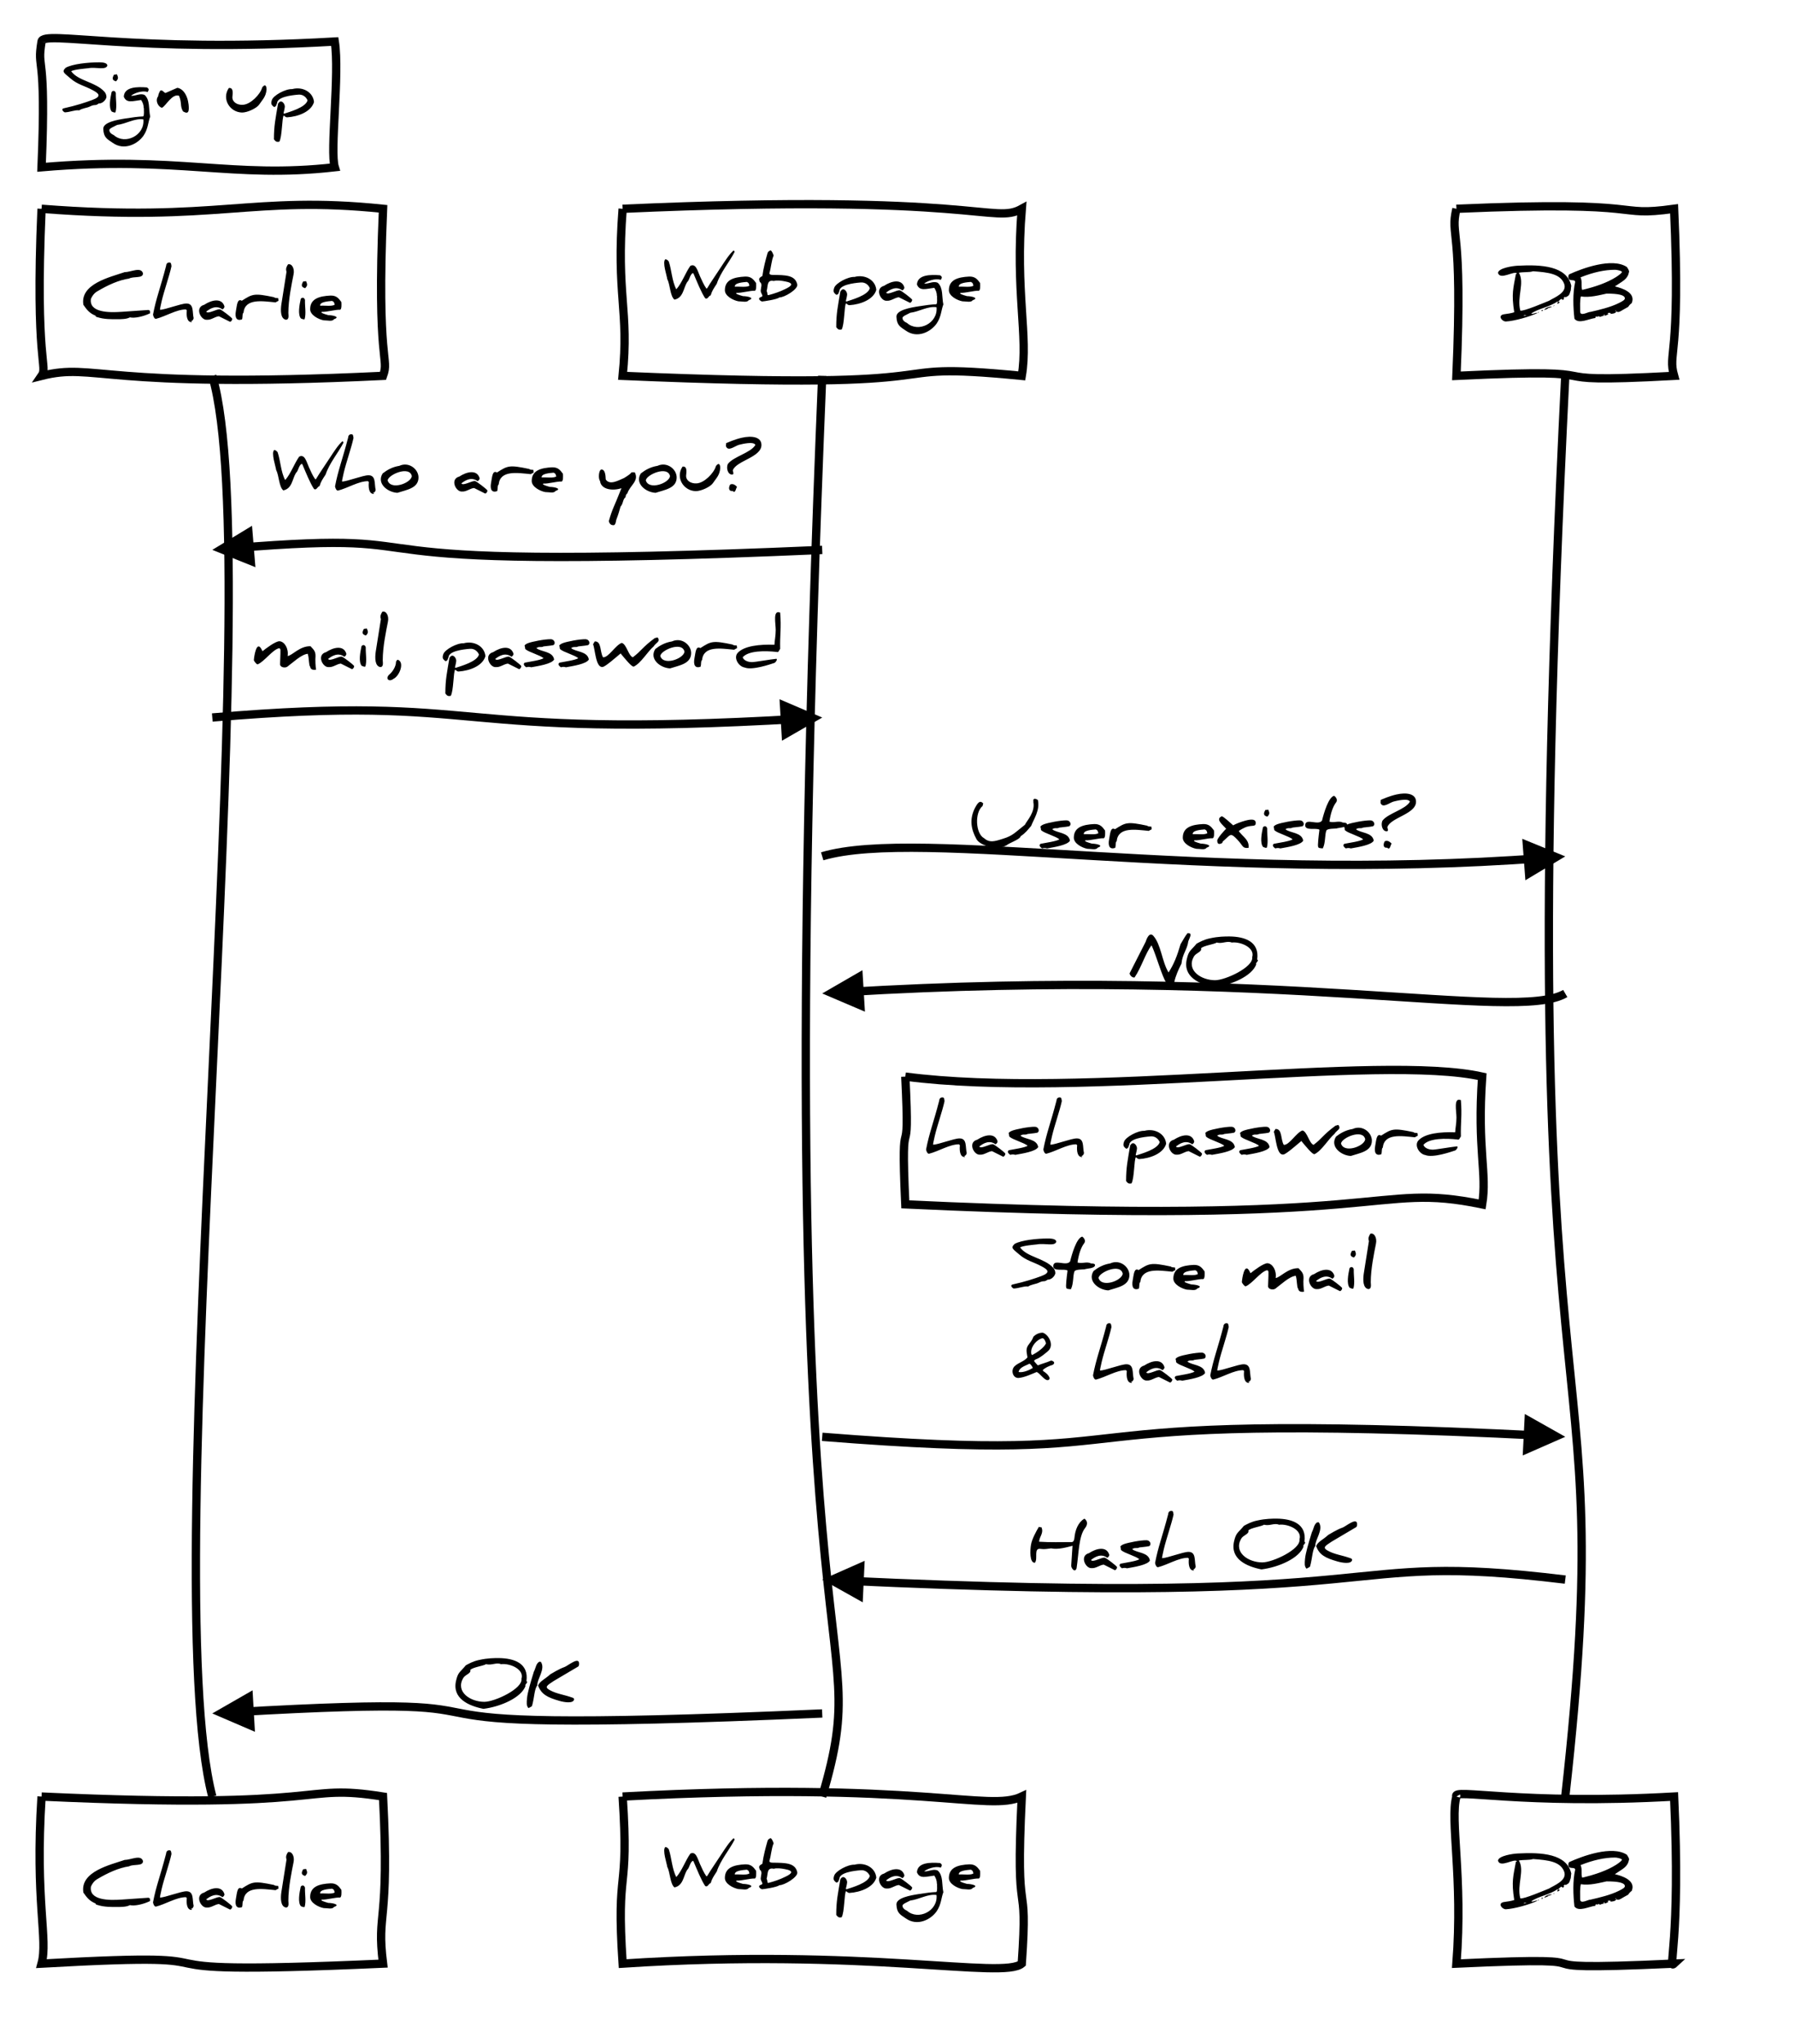 <?xml version="1.0" encoding="utf-8" standalone="no"?><!DOCTYPE svg PUBLIC "-//W3C//DTD SVG 20010904//EN" "http://www.w3.org/TR/2001/REC-SVG-20010904/DTD/svg10.dtd"><svg xmlns="http://www.w3.org/2000/svg" width="432" height="492" xmlns:xlink="http://www.w3.org/1999/xlink"><source><![CDATA[Title: Sign up
participant Charlie
participant Web page
participant DB
Web page->Charlie: Who are you?
Charlie->Web page: mail, password
Web page->DB: User exists?
DB->Web page: NO
Note right of Web page: hash password
Web page->DB: Store mail \n& hash
DB->Web page: Hash OK
Web page->Charlie: OK]]></source><desc>Created with Raphaël 2.1.0</desc><defs><path id="raphael-marker-block" d="M5,0 0,2.5 5,5z" stroke-linecap="round"></path><marker refY="2.5" refX="2.5" orient="auto" markerWidth="5" markerHeight="5" id="raphael-marker-endblock55"><use stroke="none" fill="#000" stroke-width="1" transform="rotate(180 2.5 2.5) scale(1,1)" xlink:href="#raphael-marker-block"></use></marker></defs><path stroke-width="2" d="M10,10C10.381,7.177,31.577,12.823,80.57,10C81.78,17.789,79.359,36.4,80.57,40.254C55.796,43.077,42.96,37.431,10,40.254C11.21,11.471,8.79,17.414,10,10" stroke="#000000" fill="#ffffff" style=""></path><rect style="" stroke="none" fill="#ffffff" ry="0" rx="0" r="0" height="20.254" width="60.57" y="15" x="15"></rect><path d="M15.57,27.044C15.258,26.911,14.592,26.244,15.347,26.067C18.37,25.4,20.636,24.644,22.192,24.067C24.458,23.222,23.925,22.556,22.325,21.711C20.281,20.6,18.681,20.378,16.947,18.867C15.481,17.578,14.725,17.311,15.836,16.289C17.481,15.4,21.125,15,23.881,15C25.17,15,25.836,15.267,25.836,15.8C25.436,16.956,23.081,16.067,21.214,16.422C20.458,16.511,18.014,16.689,17.125,17.133C18.77,19.489,22.992,19.711,25.125,22.067C25.481,22.467,25.614,22.956,25.614,23.4C25.436,24.156,24.592,24.956,23.747,24.911C22.814,25.622,22.992,24.956,21.57,25.667C20.947,25.978,19.747,26.067,19.081,26.556C17.97,26.422,16.903,27,15.57,27.044C15.57,27.044,15.57,27.044,15.57,27.044M28.147,17.889C28.458,18.689,28.547,18.911,27.925,19.578C26.903,19.311,26.992,18.778,27.436,17.978C27.525,17.978,27.792,17.933,28.147,17.889C28.147,17.889,28.147,17.889,28.147,17.889M26.903,26.867C26.103,25.933,26.547,23.622,26.858,22.156C27.17,21.711,27.747,21.8,27.881,22.422C27.836,24.022,28.192,25.622,27.792,27.044C27.436,27.133,27.436,27.044,26.903,26.867C26.903,26.867,26.903,26.867,26.903,26.867M34.814,22.867C36.147,24.067,35.747,26.2,36.147,28.067C35.614,29.444,35.658,31,34.547,32.644C33.125,34.689,29.881,36.333,27.125,34.378C25.747,33.444,24.947,33.089,24.858,31.044C24.77,29.4,28.281,28.822,30.236,28.511C31.881,28.244,33.258,28.067,34.458,28.022C34.77,27.756,34.592,26.6,34.636,25.978C34.636,25.978,34.592,26.022,34.592,26.067C34.592,25.267,34.37,24.689,33.97,24.067C32.014,24.289,30.458,24.956,29.792,23.267C29.925,20.867,33.036,20.867,35.347,21.044C35.881,21.356,35.881,21.622,35.525,22.156C34.192,21.667,32.147,22.511,31.525,23.044C32.547,23.178,33.747,22.333,34.814,22.867C34.814,22.867,34.814,22.867,34.814,22.867M27.436,32.556C30.103,34.911,34.903,32.6,34.503,28.733C32.414,28.422,30.37,29.8,28.192,30.067C27.658,30.378,26.192,30.911,26.325,31.356C26.325,31.8,26.681,32.2,27.436,32.556C27.436,32.556,27.436,32.556,27.436,32.556M42.681,21.133C44.325,21.4,45.436,23.533,45.436,26.067C45.436,27.489,44.725,27.178,44.058,26.822C43.258,25.489,43.836,24.822,43.081,23.044C41.436,22.467,39.925,25.489,38.992,25.933C38.103,25.8,37.258,24.2,38.058,23.178C38.147,22.644,38.192,22.511,38.547,21.844C39.081,21.489,39.436,22.333,39.836,22.378C39.836,22.378,42.681,21.133,42.681,21.133M63.081,21.133C63.036,21.044,63.57,20.511,63.703,20.556C63.97,20.556,64.147,20.867,64.147,21.533C64.014,23.311,63.125,24.022,62.37,25.178C61.792,26.022,59.614,27.089,58.236,27.089C55.258,27,53.303,23.756,55.081,21.178C56.236,21.044,56.014,22.467,55.925,23.356C55.881,24.556,57.081,25.311,58.458,25.222C60.281,25.133,62.592,22.778,63.081,21.133C63.081,21.133,63.081,21.133,63.081,21.133M68.281,27.8C67.836,28.333,67.925,33,67.214,34.111C66.547,34.2,66.37,34.111,65.925,33.533C65.925,30.156,66.325,28.511,66.903,25C67.525,23.8,68.458,24.733,68.547,25.578C68.547,25.933,68.414,26.511,68.236,27.267C68.325,27.356,68.37,27.356,68.414,27.356C69.57,26.956,73.57,25.889,74.014,24.156C73.703,23.4,72.947,22.689,71.836,22.778C70.058,22.911,66.681,23.356,66.681,24.867C66.458,25.178,66.592,25.622,65.97,25.756C65.214,25.222,65.17,24.867,65.436,24.067C65.792,22.956,68.725,21.356,70.325,21.444C72.77,20.778,75.347,22.111,75.57,24.556C74.903,26.867,71.836,28.067,69.081,28.244C68.858,28.244,68.592,28.067,68.281,27.8C68.281,27.8,68.281,27.8,68.281,27.8" stroke="none" fill="#000000" style=""></path><path stroke-width="2" d="M10,50.254C52.456,53.542,60.487,46.967,92.184,50.254C90.576,87.839,93.793,85.98,92.184,90.464C24.078,93.751,23.087,87.177,10,90.464C11.608,88.144,8.392,87.44,10,50.254" stroke="#000000" fill="#ffffff" style=""></path><rect style="" stroke="none" fill="#ffffff" ry="0" rx="0" r="0" height="14.362" width="62.184" y="63.178" x="20"></rect><path d="M21.889,71.895C21.356,75.229,26.156,75.273,29.267,75.051C29.267,75.051,35.712,74.606,35.712,74.606C36.112,74.695,36.112,74.829,36.112,75.406C34.467,76.206,32.334,76.651,31.267,76.384C30.467,76.829,29.178,76.829,28.112,76.829C26.823,76.829,25.089,76.873,23.445,76.34C23.178,76.295,23,76.206,23,75.984C21.534,75.406,20.867,74.518,20.067,73.362C19.223,68.295,26.556,66.695,30.023,65.495C31.578,65.495,33.934,64.118,34.423,65.806C34.378,67.095,32.245,66.429,31.045,67.051C28.6,67.406,25.934,68.606,23.267,70.206C22.689,70.562,22.245,71.14,21.889,71.895C21.889,71.895,21.889,71.895,21.889,71.895M40.778,63.184C41.267,63.095,41.223,64.029,41.267,64.073C40.778,66.384,39.489,69.984,38.912,72.473C38.645,73.806,38.512,74.118,38.512,74.562C39.712,74.562,43.534,73.051,44.867,73.051C46.734,73.051,46.245,75.14,46.6,76.562C46.6,76.74,46.378,77.318,45.889,77.273C46.067,77.362,46.378,77.406,46.067,77.54C45,77.495,44.823,76.029,44.956,74.695C44.912,74.651,44.867,74.562,44.734,74.473C42.467,74.473,39.845,76.162,37.534,76.74C37.134,76.784,36.867,76.073,36.823,75.718C37.578,71.762,38.556,69.451,39.978,63.984C39.978,63.584,40.245,63.14,40.778,63.184C40.778,63.184,40.778,63.184,40.778,63.184M53,74.473C53.445,74.651,55.623,76.295,55.889,76.695C55.934,77.006,55.623,77.451,55.356,77.451C55.356,77.451,52.689,76.118,52.689,76.118C51.712,76.206,50.823,77.051,49.8,76.962C48.334,77.14,46.778,73.984,49.134,73.362C50.956,72.162,53.4,71.629,54.023,73.762C54.023,74.029,53.845,74.295,53.534,74.473C52.067,73.362,50.556,74.251,49.623,75.006C50.067,75.718,52.334,74.206,53,74.473C53,74.473,53,74.473,53,74.473M66.956,71.762C67.045,72.74,67.178,72.206,66.334,72.784C63.089,72.473,58.956,71.762,58.6,75.273C58.245,75.54,58.467,76.162,58.245,76.873C56.956,77.318,56.467,76.473,56.778,74.829C57.045,73.451,57.089,71.762,58.2,72.384C60.778,70.74,61.134,70.518,65.978,71.54C66.112,71.762,66.645,71.718,66.956,71.762C66.956,71.762,66.956,71.762,66.956,71.762M69.312,63.629C70.245,63.362,70.956,64.651,70.645,66.073C70.2,68.34,69.4,72.073,69.4,75.318C69.4,75.806,69.667,76.918,68.823,76.962C67.534,76.74,67.489,74.829,67.712,73.273C67.712,73.273,68.956,65.406,68.956,65.406C68.689,64.651,69,64.118,69.312,63.629C69.312,63.629,69.312,63.629,69.312,63.629M73.667,67.673C73.978,68.473,74.067,68.695,73.445,69.362C72.423,69.095,72.512,68.562,72.956,67.762C73.045,67.762,73.312,67.718,73.667,67.673C73.667,67.673,73.667,67.673,73.667,67.673M72.423,76.651C71.623,75.718,72.067,73.406,72.378,71.94C72.689,71.495,73.267,71.584,73.4,72.206C73.356,73.806,73.712,75.406,73.312,76.829C72.956,76.918,72.956,76.829,72.423,76.651C72.423,76.651,72.423,76.651,72.423,76.651M74.645,74.429C74.645,71.851,76.912,71.273,79.534,71.14C81,71.095,81.534,71.851,82.156,72.695C82.2,73.318,82.245,74.429,81.845,74.562C80.778,74.473,78.6,75.14,77.445,75.051C77.356,75.14,77.356,75.184,77.356,75.184C77.356,75.318,77.889,75.54,79,75.851C79.934,75.851,82.067,76.251,80.378,76.829C79.978,77.451,78.867,77.095,77.889,77.095C76.689,76.873,74.645,75.851,74.645,74.429C74.645,74.429,74.645,74.429,74.645,74.429M79.934,72.429C78.956,72.518,76.912,72.651,77.045,73.584C78.112,73.495,79.978,73.806,80.556,73.318C80.334,72.74,80.512,72.74,79.934,72.429C79.934,72.429,79.934,72.429,79.934,72.429" stroke="none" fill="#000000" style=""></path><path stroke-width="2" d="M10,432.406C81.388,435.694,71.455,429.119,92.184,432.406C93.793,463.964,90.576,459.701,92.184,472.616C18.487,475.904,68.468,469.329,10,472.616C11.608,466.79,8.392,457.714,10,432.406" stroke="#000000" fill="#ffffff" style=""></path><rect style="" stroke="none" fill="#ffffff" ry="0" rx="0" r="0" height="14.362" width="62.184" y="445.331" x="20"></rect><path d="M21.889,454.048C21.356,457.381,26.156,457.425,29.267,457.203C29.267,457.203,35.712,456.759,35.712,456.759C36.112,456.848,36.112,456.981,36.112,457.559C34.467,458.359,32.334,458.803,31.267,458.537C30.467,458.981,29.178,458.981,28.112,458.981C26.823,458.981,25.089,459.025,23.445,458.492C23.178,458.448,23,458.359,23,458.137C21.534,457.559,20.867,456.67,20.067,455.514C19.223,450.448,26.556,448.848,30.023,447.648C31.578,447.648,33.934,446.27,34.423,447.959C34.378,449.248,32.245,448.581,31.045,449.203C28.6,449.559,25.934,450.759,23.267,452.359C22.689,452.714,22.245,453.292,21.889,454.048C21.889,454.048,21.889,454.048,21.889,454.048M40.778,445.337C41.267,445.248,41.223,446.181,41.267,446.225C40.778,448.537,39.489,452.137,38.912,454.625C38.645,455.959,38.512,456.27,38.512,456.714C39.712,456.714,43.534,455.203,44.867,455.203C46.734,455.203,46.245,457.292,46.6,458.714C46.6,458.892,46.378,459.47,45.889,459.425C46.067,459.514,46.378,459.559,46.067,459.692C45,459.648,44.823,458.181,44.956,456.848C44.912,456.803,44.867,456.714,44.734,456.625C42.467,456.625,39.845,458.314,37.534,458.892C37.134,458.937,36.867,458.225,36.823,457.87C37.578,453.914,38.556,451.603,39.978,446.137C39.978,445.737,40.245,445.292,40.778,445.337C40.778,445.337,40.778,445.337,40.778,445.337M53,456.625C53.445,456.803,55.623,458.448,55.889,458.848C55.934,459.159,55.623,459.603,55.356,459.603C55.356,459.603,52.689,458.27,52.689,458.27C51.712,458.359,50.823,459.203,49.8,459.114C48.334,459.292,46.778,456.137,49.134,455.514C50.956,454.314,53.4,453.781,54.023,455.914C54.023,456.181,53.845,456.448,53.534,456.625C52.067,455.514,50.556,456.403,49.623,457.159C50.067,457.87,52.334,456.359,53,456.625C53,456.625,53,456.625,53,456.625M66.956,453.914C67.045,454.892,67.178,454.359,66.334,454.937C63.089,454.625,58.956,453.914,58.6,457.425C58.245,457.692,58.467,458.314,58.245,459.025C56.956,459.47,56.467,458.625,56.778,456.981C57.045,455.603,57.089,453.914,58.2,454.537C60.778,452.892,61.134,452.67,65.978,453.692C66.112,453.914,66.645,453.87,66.956,453.914C66.956,453.914,66.956,453.914,66.956,453.914M69.312,445.781C70.245,445.514,70.956,446.803,70.645,448.225C70.2,450.492,69.4,454.225,69.4,457.47C69.4,457.959,69.667,459.07,68.823,459.114C67.534,458.892,67.489,456.981,67.712,455.425C67.712,455.425,68.956,447.559,68.956,447.559C68.689,446.803,69,446.27,69.312,445.781C69.312,445.781,69.312,445.781,69.312,445.781M73.667,449.825C73.978,450.625,74.067,450.848,73.445,451.514C72.423,451.248,72.512,450.714,72.956,449.914C73.045,449.914,73.312,449.87,73.667,449.825C73.667,449.825,73.667,449.825,73.667,449.825M72.423,458.803C71.623,457.87,72.067,455.559,72.378,454.092C72.689,453.648,73.267,453.737,73.4,454.359C73.356,455.959,73.712,457.559,73.312,458.981C72.956,459.07,72.956,458.981,72.423,458.803C72.423,458.803,72.423,458.803,72.423,458.803M74.645,456.581C74.645,454.003,76.912,453.425,79.534,453.292C81,453.248,81.534,454.003,82.156,454.848C82.2,455.47,82.245,456.581,81.845,456.714C80.778,456.625,78.6,457.292,77.445,457.203C77.356,457.292,77.356,457.337,77.356,457.337C77.356,457.47,77.889,457.692,79,458.003C79.934,458.003,82.067,458.403,80.378,458.981C79.978,459.603,78.867,459.248,77.889,459.248C76.689,459.025,74.645,458.003,74.645,456.581C74.645,456.581,74.645,456.581,74.645,456.581M79.934,454.581C78.956,454.67,76.912,454.803,77.045,455.737C78.112,455.648,79.978,455.959,80.556,455.47C80.334,454.892,80.512,454.892,79.934,454.581C79.934,454.581,79.934,454.581,79.934,454.581" stroke="none" fill="#000000" style=""></path><path stroke-width="2" d="M51.092,90.464C64.77,137.112,37.414,379.759,51.092,432.406" stroke="#000000" fill="none" style=""></path><path stroke-width="2" d="M149.852,50.254C235.668,46.412,238.949,54.096,245.907,50.254C244.298,70.189,247.515,80.943,245.907,90.464C206.481,86.622,239.421,94.306,149.852,90.464C151.46,74.575,148.244,71.089,149.852,50.254" stroke="#000000" fill="#ffffff" style=""></path><rect style="" stroke="none" fill="#ffffff" ry="0" rx="0" r="0" height="20.21" width="76.055" y="60.254" x="159.852"></rect><path d="M160.945,62.921C161.656,64.965,161.701,67.632,162.767,69.632C164.145,68.076,164.945,65.676,166.145,63.988C167.478,63.321,167.878,65.188,168.456,66.476C168.901,67.454,169.39,68.61,170.012,69.454C170.101,69.454,170.19,69.41,170.234,69.321C170.945,68.076,172.456,65.943,173.745,63.943C174.367,63.01,175.523,61.143,176.59,60.254C176.59,60.254,176.812,60.61,176.812,60.61C175.478,63.188,173.434,65.499,172.501,68.299C171.701,69.543,171.39,69.943,171.034,71.099C170.545,71.143,170.323,72.21,169.701,71.765C168.767,70.388,167.745,67.81,166.945,65.943C166.945,65.854,166.901,65.81,166.723,65.721C165.967,66.21,166.012,67.321,165.345,67.943C164.456,69.41,164.456,71.676,162.323,72.121C161.256,71.276,161.301,68.521,160.59,67.188C160.545,66.521,159.301,63.01,160.145,62.388C160.545,62.476,160.678,62.61,160.945,62.921C160.945,62.921,160.945,62.921,160.945,62.921M174.456,69.854C174.456,67.276,176.723,66.699,179.345,66.565C180.812,66.521,181.345,67.276,181.967,68.121C182.012,68.743,182.056,69.854,181.656,69.988C180.59,69.899,178.412,70.565,177.256,70.476C177.167,70.565,177.167,70.61,177.167,70.61C177.167,70.743,177.701,70.965,178.812,71.276C179.745,71.276,181.878,71.676,180.19,72.254C179.79,72.876,178.678,72.521,177.701,72.521C176.501,72.299,174.456,71.276,174.456,69.854C174.456,69.854,174.456,69.854,174.456,69.854M179.745,67.854C178.767,67.943,176.723,68.076,176.856,69.01C177.923,68.921,179.79,69.232,180.367,68.743C180.145,68.165,180.323,68.165,179.745,67.854C179.745,67.854,179.745,67.854,179.745,67.854M185.923,66.165C188.99,66.21,191.39,66.165,191.878,68.476C192.101,69.632,188.723,71.632,187.567,71.588C187.078,72.076,183.656,72.565,183.39,72.565C182.901,72.432,182.234,71.765,183.123,71.499C183.967,71.276,183.034,70.654,183.078,69.943C183.123,69.143,183.567,68.343,182.856,67.854C182.59,67.099,182.59,66.921,183.478,66.432C183.745,64.432,184.278,62.476,184.723,60.921C184.812,60.61,185.078,60.388,185.478,60.254C185.701,60.388,185.923,60.743,186.19,61.499C185.656,62.699,185.612,64.299,185.167,65.765C185.167,66.032,185.434,66.165,185.923,66.165C185.923,66.165,185.923,66.165,185.923,66.165M186.234,67.632C184.456,67.232,184.856,69.01,184.501,70.032C184.856,70.699,184.501,71.143,185.034,71.01C186.367,70.654,187.701,70.21,188.945,69.588C190.678,68.788,191.123,68.121,188.901,67.721C188.012,67.543,186.901,67.41,186.234,67.632C186.234,67.632,186.234,67.632,186.234,67.632M203.612,73.01C203.167,73.543,203.256,78.21,202.545,79.321C201.878,79.41,201.701,79.321,201.256,78.743C201.256,75.365,201.656,73.721,202.234,70.21C202.856,69.01,203.79,69.943,203.878,70.788C203.878,71.143,203.745,71.721,203.567,72.476C203.656,72.565,203.701,72.565,203.745,72.565C204.901,72.165,208.901,71.099,209.345,69.365C209.034,68.61,208.278,67.899,207.167,67.988C205.39,68.121,202.012,68.565,202.012,70.076C201.79,70.388,201.923,70.832,201.301,70.965C200.545,70.432,200.501,70.076,200.767,69.276C201.123,68.165,204.056,66.565,205.656,66.654C208.101,65.988,210.678,67.321,210.901,69.765C210.234,72.076,207.167,73.276,204.412,73.454C204.19,73.454,203.923,73.276,203.612,73.01C203.612,73.01,203.612,73.01,203.612,73.01M216.634,69.899C217.078,70.076,219.256,71.721,219.523,72.121C219.567,72.432,219.256,72.876,218.99,72.876C218.99,72.876,216.323,71.543,216.323,71.543C215.345,71.632,214.456,72.476,213.434,72.388C211.967,72.565,210.412,69.41,212.767,68.788C214.59,67.588,217.034,67.054,217.656,69.188C217.656,69.454,217.478,69.721,217.167,69.899C215.701,68.788,214.19,69.676,213.256,70.432C213.701,71.143,215.967,69.632,216.634,69.899C216.634,69.899,216.634,69.899,216.634,69.899M225.701,68.076C227.034,69.276,226.634,71.41,227.034,73.276C226.501,74.654,226.545,76.21,225.434,77.854C224.012,79.899,220.767,81.543,218.012,79.588C216.634,78.654,215.834,78.299,215.745,76.254C215.656,74.61,219.167,74.032,221.123,73.721C222.767,73.454,224.145,73.276,225.345,73.232C225.656,72.965,225.478,71.81,225.523,71.188C225.523,71.188,225.478,71.232,225.478,71.276C225.478,70.476,225.256,69.899,224.856,69.276C222.901,69.499,221.345,70.165,220.678,68.476C220.812,66.076,223.923,66.076,226.234,66.254C226.767,66.565,226.767,66.832,226.412,67.365C225.078,66.876,223.034,67.721,222.412,68.254C223.434,68.388,224.634,67.543,225.701,68.076C225.701,68.076,225.701,68.076,225.701,68.076M218.323,77.765C220.99,80.121,225.79,77.81,225.39,73.943C223.301,73.632,221.256,75.01,219.078,75.276C218.545,75.588,217.078,76.121,217.212,76.565C217.212,77.01,217.567,77.41,218.323,77.765C218.323,77.765,218.323,77.765,218.323,77.765M228.367,69.854C228.367,67.276,230.634,66.699,233.256,66.565C234.723,66.521,235.256,67.276,235.878,68.121C235.923,68.743,235.967,69.854,235.567,69.988C234.501,69.899,232.323,70.565,231.167,70.476C231.078,70.565,231.078,70.61,231.078,70.61C231.078,70.743,231.612,70.965,232.723,71.276C233.656,71.276,235.79,71.676,234.101,72.254C233.701,72.876,232.59,72.521,231.612,72.521C230.412,72.299,228.367,71.276,228.367,69.854C228.367,69.854,228.367,69.854,228.367,69.854M233.656,67.854C232.678,67.943,230.634,68.076,230.767,69.01C231.834,68.921,233.701,69.232,234.278,68.743C234.056,68.165,234.234,68.165,233.656,67.854C233.656,67.854,233.656,67.854,233.656,67.854" stroke="none" fill="#000000" style=""></path><path stroke-width="2" d="M149.852,432.406C221.66,428.564,237.826,436.249,245.907,432.406C244.298,465.338,247.515,449.631,245.907,472.616C241.42,476.458,208.598,468.774,149.852,472.616C148.244,448.479,151.46,456.65,149.852,432.406" stroke="#000000" fill="#ffffff" style=""></path><rect style="" stroke="none" fill="#ffffff" ry="0" rx="0" r="0" height="20.21" width="76.055" y="442.406" x="159.852"></rect><path d="M160.945,445.073C161.656,447.118,161.701,449.784,162.767,451.784C164.145,450.229,164.945,447.829,166.145,446.14C167.478,445.473,167.878,447.34,168.456,448.629C168.901,449.606,169.39,450.762,170.012,451.606C170.101,451.606,170.19,451.562,170.234,451.473C170.945,450.229,172.456,448.095,173.745,446.095C174.367,445.162,175.523,443.295,176.59,442.406C176.59,442.406,176.812,442.762,176.812,442.762C175.478,445.34,173.434,447.651,172.501,450.451C171.701,451.695,171.39,452.095,171.034,453.251C170.545,453.295,170.323,454.362,169.701,453.918C168.767,452.54,167.745,449.962,166.945,448.095C166.945,448.006,166.901,447.962,166.723,447.873C165.967,448.362,166.012,449.473,165.345,450.095C164.456,451.562,164.456,453.829,162.323,454.273C161.256,453.429,161.301,450.673,160.59,449.34C160.545,448.673,159.301,445.162,160.145,444.54C160.545,444.629,160.678,444.762,160.945,445.073C160.945,445.073,160.945,445.073,160.945,445.073M174.456,452.006C174.456,449.429,176.723,448.851,179.345,448.718C180.812,448.673,181.345,449.429,181.967,450.273C182.012,450.895,182.056,452.006,181.656,452.14C180.59,452.051,178.412,452.718,177.256,452.629C177.167,452.718,177.167,452.762,177.167,452.762C177.167,452.895,177.701,453.118,178.812,453.429C179.745,453.429,181.878,453.829,180.19,454.406C179.79,455.029,178.678,454.673,177.701,454.673C176.501,454.451,174.456,453.429,174.456,452.006C174.456,452.006,174.456,452.006,174.456,452.006M179.745,450.006C178.767,450.095,176.723,450.229,176.856,451.162C177.923,451.073,179.79,451.384,180.367,450.895C180.145,450.318,180.323,450.318,179.745,450.006C179.745,450.006,179.745,450.006,179.745,450.006M185.923,448.318C188.99,448.362,191.39,448.318,191.878,450.629C192.101,451.784,188.723,453.784,187.567,453.74C187.078,454.229,183.656,454.718,183.39,454.718C182.901,454.584,182.234,453.918,183.123,453.651C183.967,453.429,183.034,452.806,183.078,452.095C183.123,451.295,183.567,450.495,182.856,450.006C182.59,449.251,182.59,449.073,183.478,448.584C183.745,446.584,184.278,444.629,184.723,443.073C184.812,442.762,185.078,442.54,185.478,442.406C185.701,442.54,185.923,442.895,186.19,443.651C185.656,444.851,185.612,446.451,185.167,447.918C185.167,448.184,185.434,448.318,185.923,448.318C185.923,448.318,185.923,448.318,185.923,448.318M186.234,449.784C184.456,449.384,184.856,451.162,184.501,452.184C184.856,452.851,184.501,453.295,185.034,453.162C186.367,452.806,187.701,452.362,188.945,451.74C190.678,450.94,191.123,450.273,188.901,449.873C188.012,449.695,186.901,449.562,186.234,449.784C186.234,449.784,186.234,449.784,186.234,449.784M203.612,455.162C203.167,455.695,203.256,460.362,202.545,461.473C201.878,461.562,201.701,461.473,201.256,460.895C201.256,457.518,201.656,455.873,202.234,452.362C202.856,451.162,203.79,452.095,203.878,452.94C203.878,453.295,203.745,453.873,203.567,454.629C203.656,454.718,203.701,454.718,203.745,454.718C204.901,454.318,208.901,453.251,209.345,451.518C209.034,450.762,208.278,450.051,207.167,450.14C205.39,450.273,202.012,450.718,202.012,452.229C201.79,452.54,201.923,452.984,201.301,453.118C200.545,452.584,200.501,452.229,200.767,451.429C201.123,450.318,204.056,448.718,205.656,448.806C208.101,448.14,210.678,449.473,210.901,451.918C210.234,454.229,207.167,455.429,204.412,455.606C204.19,455.606,203.923,455.429,203.612,455.162C203.612,455.162,203.612,455.162,203.612,455.162M216.634,452.051C217.078,452.229,219.256,453.873,219.523,454.273C219.567,454.584,219.256,455.029,218.99,455.029C218.99,455.029,216.323,453.695,216.323,453.695C215.345,453.784,214.456,454.629,213.434,454.54C211.967,454.718,210.412,451.562,212.767,450.94C214.59,449.74,217.034,449.206,217.656,451.34C217.656,451.606,217.478,451.873,217.167,452.051C215.701,450.94,214.19,451.829,213.256,452.584C213.701,453.295,215.967,451.784,216.634,452.051C216.634,452.051,216.634,452.051,216.634,452.051M225.701,450.229C227.034,451.429,226.634,453.562,227.034,455.429C226.501,456.806,226.545,458.362,225.434,460.006C224.012,462.051,220.767,463.695,218.012,461.74C216.634,460.806,215.834,460.451,215.745,458.406C215.656,456.762,219.167,456.184,221.123,455.873C222.767,455.606,224.145,455.429,225.345,455.384C225.656,455.118,225.478,453.962,225.523,453.34C225.523,453.34,225.478,453.384,225.478,453.429C225.478,452.629,225.256,452.051,224.856,451.429C222.901,451.651,221.345,452.318,220.678,450.629C220.812,448.229,223.923,448.229,226.234,448.406C226.767,448.718,226.767,448.984,226.412,449.518C225.078,449.029,223.034,449.873,222.412,450.406C223.434,450.54,224.634,449.695,225.701,450.229C225.701,450.229,225.701,450.229,225.701,450.229M218.323,459.918C220.99,462.273,225.79,459.962,225.39,456.095C223.301,455.784,221.256,457.162,219.078,457.429C218.545,457.74,217.078,458.273,217.212,458.718C217.212,459.162,217.567,459.562,218.323,459.918C218.323,459.918,218.323,459.918,218.323,459.918M228.367,452.006C228.367,449.429,230.634,448.851,233.256,448.718C234.723,448.673,235.256,449.429,235.878,450.273C235.923,450.895,235.967,452.006,235.567,452.14C234.501,452.051,232.323,452.718,231.167,452.629C231.078,452.718,231.078,452.762,231.078,452.762C231.078,452.895,231.612,453.118,232.723,453.429C233.656,453.429,235.79,453.829,234.101,454.406C233.701,455.029,232.59,454.673,231.612,454.673C230.412,454.451,228.367,453.429,228.367,452.006C228.367,452.006,228.367,452.006,228.367,452.006M233.656,450.006C232.678,450.095,230.634,450.229,230.767,451.162C231.834,451.073,233.701,451.384,234.278,450.895C234.056,450.318,234.234,450.318,233.656,450.006C233.656,450.006,233.656,450.006,233.656,450.006" stroke="none" fill="#000000" style=""></path><path stroke-width="2" d="M197.879,90.464C184.202,420.285,211.557,386.119,197.879,432.406" stroke="#000000" fill="none" style=""></path><path stroke-width="2" d="M350.518,50.254C398.482,48.159,387.708,52.35,402.904,50.254C404.512,86.669,401.295,84.685,402.904,90.464C364.163,92.559,394.403,88.368,350.518,90.464C352.126,53.577,348.91,57.27,350.518,50.254" stroke="#000000" fill="#ffffff" style=""></path><rect style="" stroke="none" fill="#ffffff" ry="0" rx="0" r="0" height="14.04" width="32.386" y="63.339" x="360.518"></rect><path d="M374.207,73.422C374.118,73.467,374.073,73.733,373.762,73.645C374.029,73.511,374.207,73.467,374.207,73.422C374.207,73.422,374.207,73.422,374.207,73.422M360.518,65.689C360.607,64.489,364.207,64,365.229,63.956C371.007,63.645,377.096,64,378.162,68.8C378.162,68.8,378.073,69.156,378.029,69.911C377.807,70.311,377.851,71.156,377.007,71.422C376.829,71.6,376.918,71.645,376.696,71.422C376.562,71.556,376.029,71.733,376.473,71.867C376.473,71.867,376.029,72.489,375.896,71.956C375.407,72,375.54,72.178,375.007,72.578C375.051,72.667,375.318,72.711,375.407,72.622C375.229,73.2,374.429,73.2,374.918,72.8C374.918,72.667,374.962,72.533,374.785,72.578C373.007,73.867,370.207,74.267,368.518,75.467C368.962,75.733,369.496,75.156,370.029,75.333C368.207,76.222,364.385,77.289,362.429,77.378C361.496,77.422,360.34,75.911,361.94,75.645C362.607,75.556,363.851,75.378,364.429,75.156C363.718,70.667,364.207,69.378,364.829,65.956C364.918,65.956,365.007,65.911,365.096,65.822C364.385,65.067,361.051,67.511,360.518,65.689C360.518,65.689,360.518,65.689,360.518,65.689M373.54,73.822C373.229,73.956,372.785,74.178,372.429,74.133C372.473,74.178,372.562,74.222,372.651,74.222C372.473,74.311,372.162,74.445,371.629,74.622C371.807,74.133,372.962,73.689,373.54,73.822C373.54,73.822,373.54,73.822,373.54,73.822M371.007,74.622C371.451,74.622,371.54,74.711,371.007,74.889C371.007,74.889,371.007,74.622,371.007,74.622C371.007,74.622,371.007,74.622,371.007,74.622M370.118,75.289C370.073,75.156,370.296,75.022,370.385,75.156C370.385,75.2,370.296,75.2,370.118,75.289C370.118,75.289,370.118,75.289,370.118,75.289M365.896,74.756C366.607,75.022,371.985,72.711,372.785,72.4C374.073,71.6,377.273,70.445,376.429,68.267C375.496,65.911,372.696,65.556,368.962,65.289C368.073,65.6,366.74,65.422,365.54,65.645C367.007,68.045,365.007,71.511,365.896,74.756C365.896,74.756,365.896,74.756,365.896,74.756M367.407,75.911C367.229,75.867,366.74,75.689,366.74,76C367.051,75.956,367.273,75.911,367.407,75.911C367.407,75.911,367.407,75.911,367.407,75.911M388.651,68.933C390.473,69.378,393.762,70.445,392.696,72.978C392.429,73.111,392.073,73.511,391.851,73.867C390.207,74.711,389.629,75.378,389.051,74.978C388.651,75.422,388.518,75.467,387.54,75.556C387.54,75.556,387.673,75.422,387.673,75.422C387.496,75.245,387.14,75.245,386.873,75.422C386.873,75.422,386.962,75.511,387.096,75.6C386.162,76.222,385.94,75.867,385.14,76.267C384.962,76.267,384.829,76.178,384.785,76.045C384.518,76.533,383.896,75.822,383.985,76.533C382.385,76.711,379.94,78.089,378.918,76.711C378.607,73.956,378.473,70.578,379.096,67.867C379.051,67.022,377.451,67.956,377.451,66.667C377.451,66.311,377.54,66.089,377.718,66C380.74,64.622,387.985,61.911,391.54,64.267C391.896,64.8,392.073,65.156,392.073,65.378C391.718,67.245,390.651,67.556,388.651,68.933C388.651,68.933,388.651,68.933,388.651,68.933M380.785,69.778C383.985,69.022,386.785,68.045,388.962,66.667C389.851,66.089,390.34,65.645,390.34,65.467C390.385,65.2,389.007,64.889,388.651,64.933C386.251,64.933,383.496,65.511,380.385,66.756C380.873,67.689,380.429,68.889,380.785,69.778C380.785,69.778,380.785,69.778,380.785,69.778M388.918,74.978C388.918,74.8,389.051,74.711,388.74,74.756C388.74,74.8,388.785,74.845,388.918,74.978C388.918,74.978,388.918,74.978,388.918,74.978M386.651,70.667C385.14,70.978,382.473,71.733,380.473,71.333C380.207,72.222,380.296,73.822,380.296,74.978C380.296,76.267,382.207,75.022,382.785,75.067C384.918,74.578,387.585,73.956,389.629,72.933C390.518,72.489,391.051,72.178,391.051,71.822C391.051,71.022,389.585,70.667,386.651,70.667C386.651,70.667,386.651,70.667,386.651,70.667M385.94,76C386.207,76.045,386.207,75.911,386.162,75.689C386.029,75.778,385.851,75.778,385.94,76C385.94,76,385.94,76,385.94,76" stroke="none" fill="#000000" style=""></path><path stroke-width="2" d="M350.518,432.406C349.277,430.311,365.955,434.502,402.904,432.406C404.512,467.405,401.295,474.114,402.904,472.616C356.958,474.712,395.598,470.521,350.518,472.616C352.126,451.808,348.91,438.026,350.518,432.406" stroke="#000000" fill="#ffffff" style=""></path><rect style="" stroke="none" fill="#ffffff" ry="0" rx="0" r="0" height="14.04" width="32.386" y="445.492" x="360.518"></rect><path d="M374.207,455.575C374.118,455.619,374.073,455.886,373.762,455.797C374.029,455.664,374.207,455.619,374.207,455.575C374.207,455.575,374.207,455.575,374.207,455.575M360.518,447.841C360.607,446.641,364.207,446.152,365.229,446.108C371.007,445.797,377.096,446.152,378.162,450.952C378.162,450.952,378.073,451.308,378.029,452.064C377.807,452.464,377.851,453.308,377.007,453.575C376.829,453.752,376.918,453.797,376.696,453.575C376.562,453.708,376.029,453.886,376.473,454.019C376.473,454.019,376.029,454.641,375.896,454.108C375.407,454.152,375.54,454.33,375.007,454.73C375.051,454.819,375.318,454.864,375.407,454.775C375.229,455.352,374.429,455.352,374.918,454.952C374.918,454.819,374.962,454.686,374.785,454.73C373.007,456.019,370.207,456.419,368.518,457.619C368.962,457.886,369.496,457.308,370.029,457.486C368.207,458.375,364.385,459.441,362.429,459.53C361.496,459.575,360.34,458.064,361.94,457.797C362.607,457.708,363.851,457.53,364.429,457.308C363.718,452.819,364.207,451.53,364.829,448.108C364.918,448.108,365.007,448.064,365.096,447.975C364.385,447.219,361.051,449.664,360.518,447.841C360.518,447.841,360.518,447.841,360.518,447.841M373.54,455.975C373.229,456.108,372.785,456.33,372.429,456.286C372.473,456.33,372.562,456.375,372.651,456.375C372.473,456.464,372.162,456.597,371.629,456.775C371.807,456.286,372.962,455.841,373.54,455.975C373.54,455.975,373.54,455.975,373.54,455.975M371.007,456.775C371.451,456.775,371.54,456.864,371.007,457.041C371.007,457.041,371.007,456.775,371.007,456.775C371.007,456.775,371.007,456.775,371.007,456.775M370.118,457.441C370.073,457.308,370.296,457.175,370.385,457.308C370.385,457.352,370.296,457.352,370.118,457.441C370.118,457.441,370.118,457.441,370.118,457.441M365.896,456.908C366.607,457.175,371.985,454.864,372.785,454.552C374.073,453.752,377.273,452.597,376.429,450.419C375.496,448.064,372.696,447.708,368.962,447.441C368.073,447.752,366.74,447.575,365.54,447.797C367.007,450.197,365.007,453.664,365.896,456.908C365.896,456.908,365.896,456.908,365.896,456.908M367.407,458.064C367.229,458.019,366.74,457.841,366.74,458.152C367.051,458.108,367.273,458.064,367.407,458.064C367.407,458.064,367.407,458.064,367.407,458.064M388.651,451.086C390.473,451.53,393.762,452.597,392.696,455.13C392.429,455.264,392.073,455.664,391.851,456.019C390.207,456.864,389.629,457.53,389.051,457.13C388.651,457.575,388.518,457.619,387.54,457.708C387.54,457.708,387.673,457.575,387.673,457.575C387.496,457.397,387.14,457.397,386.873,457.575C386.873,457.575,386.962,457.664,387.096,457.752C386.162,458.375,385.94,458.019,385.14,458.419C384.962,458.419,384.829,458.33,384.785,458.197C384.518,458.686,383.896,457.975,383.985,458.686C382.385,458.864,379.94,460.241,378.918,458.864C378.607,456.108,378.473,452.73,379.096,450.019C379.051,449.175,377.451,450.108,377.451,448.819C377.451,448.464,377.54,448.241,377.718,448.152C380.74,446.775,387.985,444.064,391.54,446.419C391.896,446.952,392.073,447.308,392.073,447.53C391.718,449.397,390.651,449.708,388.651,451.086C388.651,451.086,388.651,451.086,388.651,451.086M380.785,451.93C383.985,451.175,386.785,450.197,388.962,448.819C389.851,448.241,390.34,447.797,390.34,447.619C390.385,447.352,389.007,447.041,388.651,447.086C386.251,447.086,383.496,447.664,380.385,448.908C380.873,449.841,380.429,451.041,380.785,451.93C380.785,451.93,380.785,451.93,380.785,451.93M388.918,457.13C388.918,456.952,389.051,456.864,388.74,456.908C388.74,456.952,388.785,456.997,388.918,457.13C388.918,457.13,388.918,457.13,388.918,457.13M386.651,452.819C385.14,453.13,382.473,453.886,380.473,453.486C380.207,454.375,380.296,455.975,380.296,457.13C380.296,458.419,382.207,457.175,382.785,457.219C384.918,456.73,387.585,456.108,389.629,455.086C390.518,454.641,391.051,454.33,391.051,453.975C391.051,453.175,389.585,452.819,386.651,452.819C386.651,452.819,386.651,452.819,386.651,452.819M385.94,458.152C386.207,458.197,386.207,458.064,386.162,457.841C386.029,457.93,385.851,457.93,385.94,458.152C385.94,458.152,385.94,458.152,385.94,458.152" stroke="none" fill="#000000" style=""></path><path stroke-width="2" d="M376.711,90.464C363.033,364.399,390.389,310.11,376.711,432.406" stroke="#000000" fill="none" style=""></path><rect style="" stroke="none" fill="#ffffff" ry="0" rx="0" r="0" height="21.894" width="117.538" y="104.517" x="65.717"></rect><path d="M66.81,108.834C67.521,110.878,67.566,113.545,68.632,115.545C70.01,113.989,70.81,111.589,72.01,109.9C73.343,109.234,73.743,111.1,74.321,112.389C74.766,113.367,75.254,114.523,75.877,115.367C75.966,115.367,76.054,115.323,76.099,115.234C76.81,113.989,78.321,111.856,79.61,109.856C80.232,108.923,81.388,107.056,82.454,106.167C82.454,106.167,82.677,106.523,82.677,106.523C81.343,109.1,79.299,111.412,78.366,114.212C77.566,115.456,77.254,115.856,76.899,117.012C76.41,117.056,76.188,118.123,75.566,117.678C74.632,116.3,73.61,113.723,72.81,111.856C72.81,111.767,72.766,111.723,72.588,111.634C71.832,112.123,71.877,113.234,71.21,113.856C70.321,115.323,70.321,117.589,68.188,118.034C67.121,117.189,67.166,114.434,66.454,113.1C66.41,112.434,65.166,108.923,66.01,108.3C66.41,108.389,66.543,108.523,66.81,108.834C66.81,108.834,66.81,108.834,66.81,108.834M84.588,104.523C85.077,104.434,85.032,105.367,85.077,105.412C84.588,107.723,83.299,111.323,82.721,113.812C82.454,115.145,82.321,115.456,82.321,115.9C83.521,115.9,87.343,114.389,88.677,114.389C90.543,114.389,90.054,116.478,90.41,117.9C90.41,118.078,90.188,118.656,89.699,118.612C89.877,118.7,90.188,118.745,89.877,118.878C88.81,118.834,88.632,117.367,88.766,116.034C88.721,115.989,88.677,115.9,88.543,115.812C86.277,115.812,83.654,117.5,81.343,118.078C80.943,118.123,80.677,117.412,80.632,117.056C81.388,113.1,82.366,110.789,83.788,105.323C83.788,104.923,84.054,104.478,84.588,104.523C84.588,104.523,84.588,104.523,84.588,104.523M96.099,112.123C98.41,111.056,100.721,112.923,100.721,114.923C100.721,117.545,97.788,117.9,95.654,118.612C93.343,118.523,90.543,116.389,92.099,113.945C93.121,113.145,94.41,112.389,96.099,112.123C96.099,112.123,96.099,112.123,96.099,112.123M93.299,115.634C94.01,118.034,98.854,116.345,99.121,114.612C98.588,111.989,93.388,114.256,93.299,115.634C93.299,115.634,93.299,115.634,93.299,115.634M114.41,115.812C114.854,115.989,117.032,117.634,117.299,118.034C117.343,118.345,117.032,118.789,116.766,118.789C116.766,118.789,114.099,117.456,114.099,117.456C113.121,117.545,112.232,118.389,111.21,118.3C109.743,118.478,108.188,115.323,110.543,114.7C112.366,113.5,114.81,112.967,115.432,115.1C115.432,115.367,115.254,115.634,114.943,115.812C113.477,114.7,111.966,115.589,111.032,116.345C111.477,117.056,113.743,115.545,114.41,115.812C114.41,115.812,114.41,115.812,114.41,115.812M128.366,113.1C128.454,114.078,128.588,113.545,127.743,114.123C124.499,113.812,120.366,113.1,120.01,116.612C119.654,116.878,119.877,117.5,119.654,118.212C118.366,118.656,117.877,117.812,118.188,116.167C118.454,114.789,118.499,113.1,119.61,113.723C122.188,112.078,122.543,111.856,127.388,112.878C127.521,113.1,128.054,113.056,128.366,113.1C128.366,113.1,128.366,113.1,128.366,113.1M127.966,115.767C127.966,113.189,130.232,112.612,132.854,112.478C134.321,112.434,134.854,113.189,135.477,114.034C135.521,114.656,135.566,115.767,135.166,115.9C134.099,115.812,131.921,116.478,130.766,116.389C130.677,116.478,130.677,116.523,130.677,116.523C130.677,116.656,131.21,116.878,132.321,117.189C133.254,117.189,135.388,117.589,133.699,118.167C133.299,118.789,132.188,118.434,131.21,118.434C130.01,118.212,127.966,117.189,127.966,115.767C127.966,115.767,127.966,115.767,127.966,115.767M133.254,113.767C132.277,113.856,130.232,113.989,130.366,114.923C131.432,114.834,133.299,115.145,133.877,114.656C133.654,114.078,133.832,114.078,133.254,113.767C133.254,113.767,133.254,113.767,133.254,113.767M145.788,115.412C146.766,116.878,148.899,115.589,150.188,115.056C150.41,114.878,151.432,114.389,152.01,113.678C152.01,113.678,152.766,113.678,152.766,113.678C153.877,115.767,151.61,116.789,150.988,118.745C150.766,118.923,150.588,119.1,150.543,119.678C149.832,120.212,150.054,121.145,149.343,121.945C149.121,122.745,148.81,123.856,148.321,125.1C148.277,125.056,148.232,126.612,147.521,126.389C146.988,126.434,146.543,125.856,146.543,125.367C147.432,122.256,147.61,122.478,149.566,117.5C147.477,118.212,144.632,117.856,144.41,115.767C143.921,115.189,144.099,113.012,144.766,113.012C145.566,113.012,145.743,114.167,145.788,115.412C145.788,115.412,145.788,115.412,145.788,115.412M158.232,112.123C160.543,111.056,162.854,112.923,162.854,114.923C162.854,117.545,159.921,117.9,157.788,118.612C155.477,118.523,152.677,116.389,154.232,113.945C155.254,113.145,156.543,112.389,158.232,112.123C158.232,112.123,158.232,112.123,158.232,112.123M155.432,115.634C156.143,118.034,160.988,116.345,161.254,114.612C160.721,111.989,155.521,114.256,155.432,115.634C155.432,115.634,155.432,115.634,155.432,115.634M172.277,112.256C172.232,112.167,172.766,111.634,172.899,111.678C173.166,111.678,173.343,111.989,173.343,112.656C173.21,114.434,172.321,115.145,171.566,116.3C170.988,117.145,168.81,118.212,167.432,118.212C164.454,118.123,162.499,114.878,164.277,112.3C165.432,112.167,165.21,113.589,165.121,114.478C165.077,115.678,166.277,116.434,167.654,116.345C169.477,116.256,171.788,113.9,172.277,112.256C172.277,112.256,172.277,112.256,172.277,112.256M178.499,105.367C181.032,104.789,183.254,105.189,183.254,107.1C183.254,110.078,177.21,110.878,176.366,113.189C176.321,113.456,176.81,114.212,176.188,114.212C175.166,114.256,174.721,112.656,175.166,111.678C176.543,109.856,180.677,109.012,181.788,107.1C181.432,106.167,178.588,106.878,177.877,107.056C176.854,107.323,175.254,108.789,174.721,107.412C174.721,107.412,174.677,107.412,174.766,106.656C175.21,106.478,176.766,105.767,178.499,105.367C178.499,105.367,178.499,105.367,178.499,105.367M177.388,117.189C177.121,117.367,177.032,118.923,176.321,118.167C175.254,118.3,175.343,117.234,175.743,116.612C176.499,116.3,177.032,116.834,177.388,117.189C177.388,117.189,177.388,117.189,177.388,117.189" stroke="none" fill="#000000" style=""></path><path stroke-dasharray="0" marker-end="url(#raphael-marker-endblock55)" stroke-width="2" d="M197.879,132.358C67.157,138.078,115.694,127.083,56.078,131.937" stroke="#000000" fill="none" style=""></path><rect style="" stroke="none" fill="#ffffff" ry="0" rx="0" r="0" height="20.332" width="126.787" y="147.193" x="61.092"></rect><path d="M75.937,157.939C75.848,158.872,75.937,160.472,76.07,161.183C75.314,161.317,74.737,161.139,74.648,160.472C74.292,160.161,74.425,158.517,74.07,157.361C72.514,157.494,70.425,159.539,69.137,160.472C68.603,160.828,67.359,160.65,67.403,159.806C67.403,159.806,67.492,157.317,67.492,157.317C67.448,156.739,67.67,156.072,67.137,156.028C65.581,156.383,63.625,159.228,62.025,159.894C61.759,159.983,61.137,159.094,61.092,158.917C61.137,158.028,61.714,154.25,62.825,156.072C62.825,156.072,63.181,156.739,63.181,156.739C63.937,156.117,66.381,154.25,67.314,154.339C68.514,154.472,69.492,156.117,69.225,157.894C70.292,157.806,72.159,155.45,74.737,155.539C75.225,156.161,75.981,156.561,75.937,157.939C75.937,157.939,75.937,157.939,75.937,157.939M82.337,158.072C82.781,158.25,84.959,159.894,85.225,160.294C85.27,160.606,84.959,161.05,84.692,161.05C84.692,161.05,82.025,159.717,82.025,159.717C81.048,159.806,80.159,160.65,79.137,160.561C77.67,160.739,76.114,157.583,78.47,156.961C80.292,155.761,82.737,155.228,83.359,157.361C83.359,157.628,83.181,157.894,82.87,158.072C81.403,156.961,79.892,157.85,78.959,158.606C79.403,159.317,81.67,157.806,82.337,158.072C82.337,158.072,82.337,158.072,82.337,158.072M88.292,151.272C88.603,152.072,88.692,152.294,88.07,152.961C87.048,152.694,87.137,152.161,87.581,151.361C87.67,151.361,87.937,151.317,88.292,151.272C88.292,151.272,88.292,151.272,88.292,151.272M87.048,160.25C86.248,159.317,86.692,157.006,87.003,155.539C87.314,155.094,87.892,155.183,88.025,155.806C87.981,157.406,88.337,159.006,87.937,160.428C87.581,160.517,87.581,160.428,87.048,160.25C87.048,160.25,87.048,160.25,87.048,160.25M92.025,147.228C92.959,146.961,93.67,148.25,93.359,149.672C92.914,151.939,92.114,155.672,92.114,158.917C92.114,159.406,92.381,160.517,91.537,160.561C90.248,160.339,90.203,158.428,90.425,156.872C90.425,156.872,91.67,149.006,91.67,149.006C91.403,148.25,91.714,147.717,92.025,147.228C92.025,147.228,92.025,147.228,92.025,147.228M94.737,163.361C93.581,164.294,92.603,163.272,93.759,162.294C94.381,161.761,95.314,160.517,95.314,159.228C95.448,159.139,95.448,158.739,95.848,158.828C97.403,159.583,96.07,162.739,94.737,163.361C94.737,163.361,94.737,163.361,94.737,163.361M109.537,161.183C109.092,161.717,109.181,166.383,108.47,167.494C107.803,167.583,107.625,167.494,107.181,166.917C107.181,163.539,107.581,161.894,108.159,158.383C108.781,157.183,109.714,158.117,109.803,158.961C109.803,159.317,109.67,159.894,109.492,160.65C109.581,160.739,109.625,160.739,109.67,160.739C110.825,160.339,114.825,159.272,115.27,157.539C114.959,156.783,114.203,156.072,113.092,156.161C111.314,156.294,107.937,156.739,107.937,158.25C107.714,158.561,107.848,159.006,107.225,159.139C106.47,158.606,106.425,158.25,106.692,157.45C107.048,156.339,109.981,154.739,111.581,154.828C114.025,154.161,116.603,155.494,116.825,157.939C116.159,160.25,113.092,161.45,110.337,161.628C110.114,161.628,109.848,161.45,109.537,161.183C109.537,161.183,109.537,161.183,109.537,161.183M122.559,158.072C123.003,158.25,125.181,159.894,125.448,160.294C125.492,160.606,125.181,161.05,124.914,161.05C124.914,161.05,122.248,159.717,122.248,159.717C121.27,159.806,120.381,160.65,119.359,160.561C117.892,160.739,116.337,157.583,118.692,156.961C120.514,155.761,122.959,155.228,123.581,157.361C123.581,157.628,123.403,157.894,123.092,158.072C121.625,156.961,120.114,157.85,119.181,158.606C119.625,159.317,121.892,157.806,122.559,158.072C122.559,158.072,122.559,158.072,122.559,158.072M132.603,153.85C133.448,153.894,133.803,154.917,133.181,155.272C133.003,155.317,132.203,155.45,130.825,155.583C130.114,155.939,129.848,155.494,129.092,155.983C130.114,156.917,133.048,156.694,133.359,158.739C132.781,159.806,129.581,160.294,127.848,160.606C127.448,160.472,127.048,160.472,126.648,160.606C126.381,160.428,125.714,159.894,126.292,159.494C127.625,159.228,129.981,158.917,130.825,158.428C130.07,157.717,127.27,156.961,126.514,156.294C126.381,156.206,126.337,155.983,126.337,155.628C126.07,155.361,126.47,155.05,127.003,154.828C127.981,154.428,131.181,153.806,132.603,153.85C132.603,153.85,132.603,153.85,132.603,153.85M140.959,153.85C141.803,153.894,142.159,154.917,141.537,155.272C141.359,155.317,140.559,155.45,139.181,155.583C138.47,155.939,138.203,155.494,137.448,155.983C138.47,156.917,141.403,156.694,141.714,158.739C141.137,159.806,137.937,160.294,136.203,160.606C135.803,160.472,135.403,160.472,135.003,160.606C134.737,160.428,134.07,159.894,134.648,159.494C135.981,159.228,138.337,158.917,139.181,158.428C138.425,157.717,135.625,156.961,134.87,156.294C134.737,156.206,134.692,155.983,134.692,155.628C134.425,155.361,134.825,155.05,135.359,154.828C136.337,154.428,139.537,153.806,140.959,153.85C140.959,153.85,140.959,153.85,140.959,153.85M143.137,154.383C144.825,154.294,144.337,156.917,145.137,158.206C146.47,158.294,148.114,155.272,149.625,154.739C150.781,155.006,151.225,157.806,152.292,158.206C154.381,156.65,154.559,155.806,157.581,153.583C157.714,153.583,157.892,153.494,158.248,153.406C159.092,154.428,157.848,154.65,157.314,155.583C155.848,156.828,154.292,159.583,152.559,160.428C152.114,160.694,150.248,158.339,149.359,157.272C148.47,158.028,145.581,160.561,145.048,160.517C143.359,160.828,143.225,156.161,142.737,155.094C142.737,155.05,142.87,154.783,143.137,154.383C143.137,154.383,143.137,154.383,143.137,154.383M161.714,154.383C164.025,153.317,166.337,155.183,166.337,157.183C166.337,159.806,163.403,160.161,161.27,160.872C158.959,160.783,156.159,158.65,157.714,156.206C158.737,155.406,160.025,154.65,161.714,154.383C161.714,154.383,161.714,154.383,161.714,154.383M158.914,157.894C159.625,160.294,164.47,158.606,164.737,156.872C164.203,154.25,159.003,156.517,158.914,157.894C158.914,157.894,158.914,157.894,158.914,157.894M177.314,155.361C177.403,156.339,177.537,155.806,176.692,156.383C173.448,156.072,169.314,155.361,168.959,158.872C168.603,159.139,168.825,159.761,168.603,160.472C167.314,160.917,166.825,160.072,167.137,158.428C167.403,157.05,167.448,155.361,168.559,155.983C171.137,154.339,171.492,154.117,176.337,155.139C176.47,155.361,177.003,155.317,177.314,155.361C177.314,155.361,177.314,155.361,177.314,155.361M186.692,151.628C186.692,150.072,185.937,146.694,187.759,147.45C188.07,151.272,187.67,152.739,187.759,156.206C187.581,156.294,187.403,157.139,186.959,156.917C184.203,156.606,180.114,156.561,178.737,158.206C179.003,158.961,179.981,159.361,181.003,159.361C181.714,159.361,185.448,158.694,186.87,158.561C187.181,158.783,186.603,159.45,186.425,159.539C185.359,159.894,181.003,161.406,179.181,160.65C177.759,160.428,176.425,158.294,177.581,157.094C179.137,155.45,182.825,155.05,186.381,155.183C186.425,154.206,186.692,153.006,186.692,151.628C186.692,151.628,186.692,151.628,186.692,151.628" stroke="none" fill="#000000" style=""></path><path stroke-dasharray="0" marker-end="url(#raphael-marker-endblock55)" stroke-width="2" d="M51.092,172.69C118.74,166.926,105.661,178.137,192.892,172.995" stroke="#000000" fill="none" style=""></path><rect style="" stroke="none" fill="#ffffff" ry="0" rx="0" r="0" height="13.412" width="106.993" y="190.984" x="233.798"></rect><path d="M249.769,192.517C250.347,195.006,248.792,197.139,248.169,198.783C247.325,199.761,246.836,200.472,245.636,201.272C245.458,202.072,242.969,202.828,242.169,203.494C239.814,204.739,235.858,203.494,235.014,201.983C233.636,199.494,233.369,197.183,234.525,194.694C235.281,193.228,235.814,192.472,236.658,193.406C236.569,193.494,236.525,193.717,236.481,193.983C234.525,195.583,234.792,200.606,236.792,201.717C238.125,202.872,239.236,202.561,241.325,201.894C243.814,201.139,244.258,200.383,246.658,198.517C247.192,197.45,249.147,195.494,248.703,193.094C248.703,193.094,248.703,192.383,248.703,192.383C248.703,192.428,248.658,192.517,248.658,192.65C248.836,192.072,249.147,192.206,249.769,192.517C249.769,192.517,249.769,192.517,249.769,192.517M256.747,197.45C257.592,197.494,257.947,198.517,257.325,198.872C257.147,198.917,256.347,199.05,254.969,199.183C254.258,199.539,253.992,199.094,253.236,199.583C254.258,200.517,257.192,200.294,257.503,202.339C256.925,203.406,253.725,203.894,251.992,204.206C251.592,204.072,251.192,204.072,250.792,204.206C250.525,204.028,249.858,203.494,250.436,203.094C251.769,202.828,254.125,202.517,254.969,202.028C254.214,201.317,251.414,200.561,250.658,199.894C250.525,199.806,250.481,199.583,250.481,199.228C250.214,198.961,250.614,198.65,251.147,198.428C252.125,198.028,255.325,197.406,256.747,197.45C256.747,197.45,256.747,197.45,256.747,197.45M258.436,201.628C258.436,199.05,260.703,198.472,263.325,198.339C264.792,198.294,265.325,199.05,265.947,199.894C265.992,200.517,266.036,201.628,265.636,201.761C264.569,201.672,262.392,202.339,261.236,202.25C261.147,202.339,261.147,202.383,261.147,202.383C261.147,202.517,261.681,202.739,262.792,203.05C263.725,203.05,265.858,203.45,264.169,204.028C263.769,204.65,262.658,204.294,261.681,204.294C260.481,204.072,258.436,203.05,258.436,201.628C258.436,201.628,258.436,201.628,258.436,201.628M263.725,199.628C262.747,199.717,260.703,199.85,260.836,200.783C261.903,200.694,263.769,201.006,264.347,200.517C264.125,199.939,264.303,199.939,263.725,199.628C263.725,199.628,263.725,199.628,263.725,199.628M277.103,198.961C277.192,199.939,277.325,199.406,276.481,199.983C273.236,199.672,269.103,198.961,268.747,202.472C268.392,202.739,268.614,203.361,268.392,204.072C267.103,204.517,266.614,203.672,266.925,202.028C267.192,200.65,267.236,198.961,268.347,199.583C270.925,197.939,271.281,197.717,276.125,198.739C276.258,198.961,276.792,198.917,277.103,198.961C277.103,198.961,277.103,198.961,277.103,198.961M284.658,201.628C284.658,199.05,286.925,198.472,289.547,198.339C291.014,198.294,291.547,199.05,292.169,199.894C292.214,200.517,292.258,201.628,291.858,201.761C290.792,201.672,288.614,202.339,287.458,202.25C287.369,202.339,287.369,202.383,287.369,202.383C287.369,202.517,287.903,202.739,289.014,203.05C289.947,203.05,292.081,203.45,290.392,204.028C289.992,204.65,288.881,204.294,287.903,204.294C286.703,204.072,284.658,203.05,284.658,201.628C284.658,201.628,284.658,201.628,284.658,201.628M289.947,199.628C288.969,199.717,286.925,199.85,287.058,200.783C288.125,200.694,289.992,201.006,290.569,200.517C290.347,199.939,290.525,199.939,289.947,199.628C289.947,199.628,289.947,199.628,289.947,199.628M296.792,198.65C297.769,198.072,300.258,197.228,301.192,197.272C301.903,197.272,302.214,197.539,302.214,198.072C302.214,199.05,301.458,198.561,300.036,199.006C299.903,199.006,298.036,199.894,298.169,200.072C298.169,200.117,298.258,200.25,298.525,200.517C299.414,201.583,300.703,202.339,300.481,204.072C298.925,204.206,299.281,203.672,297.814,202.117C296.036,200.206,296.169,200.961,294.303,202.517C294.258,202.561,294.214,202.65,294.169,202.872C293.636,203.228,292.925,203.317,292.969,202.383C292.703,202.028,294.969,199.494,295.103,199.494C294.347,198.561,292.392,197.183,294.036,196.472C294.436,196.472,296.169,198.117,296.792,198.65C296.792,198.65,296.792,198.65,296.792,198.65M305.236,194.872C305.547,195.672,305.636,195.894,305.014,196.561C303.992,196.294,304.081,195.761,304.525,194.961C304.614,194.961,304.881,194.917,305.236,194.872C305.236,194.872,305.236,194.872,305.236,194.872M303.992,203.85C303.192,202.917,303.636,200.606,303.947,199.139C304.258,198.694,304.836,198.783,304.969,199.406C304.925,201.006,305.281,202.606,304.881,204.028C304.525,204.117,304.525,204.028,303.992,203.85C303.992,203.85,303.992,203.85,303.992,203.85M312.881,197.45C313.725,197.494,314.081,198.517,313.458,198.872C313.281,198.917,312.481,199.05,311.103,199.183C310.392,199.539,310.125,199.094,309.369,199.583C310.392,200.517,313.325,200.294,313.636,202.339C313.058,203.406,309.858,203.894,308.125,204.206C307.725,204.072,307.325,204.072,306.925,204.206C306.658,204.028,305.992,203.494,306.569,203.094C307.903,202.828,310.258,202.517,311.103,202.028C310.347,201.317,307.547,200.561,306.792,199.894C306.658,199.806,306.614,199.583,306.614,199.228C306.347,198.961,306.747,198.65,307.281,198.428C308.258,198.028,311.458,197.406,312.881,197.45C312.881,197.45,312.881,197.45,312.881,197.45M318.169,197.494C318.614,195.672,319.725,191.894,321.058,191.539C321.236,191.583,322.125,192.383,321.547,193.139C320.792,194.117,320.258,195.672,319.947,197.761C321.103,198.117,322.169,197.45,323.192,197.983C323.814,197.983,324.169,198.117,324.169,198.383C324.125,199.228,322.214,199.183,321.636,199.406C321.192,199.45,319.592,199.406,319.236,199.85C318.792,200.917,319.058,202.828,318.347,204.206C317.414,204.072,317.192,204.25,317.192,203.317C317.192,202.917,317.281,201.717,317.547,199.717C316.881,199.139,313.947,200.117,314.125,198.517C314.303,196.828,317.281,198.783,318.169,197.494C318.169,197.494,318.169,197.494,318.169,197.494M329.858,197.45C330.703,197.494,331.058,198.517,330.436,198.872C330.258,198.917,329.458,199.05,328.081,199.183C327.369,199.539,327.103,199.094,326.347,199.583C327.369,200.517,330.303,200.294,330.614,202.339C330.036,203.406,326.836,203.894,325.103,204.206C324.703,204.072,324.303,204.072,323.903,204.206C323.636,204.028,322.969,203.494,323.547,203.094C324.881,202.828,327.236,202.517,328.081,202.028C327.325,201.317,324.525,200.561,323.769,199.894C323.636,199.806,323.592,199.583,323.592,199.228C323.325,198.961,323.725,198.65,324.258,198.428C325.236,198.028,328.436,197.406,329.858,197.45C329.858,197.45,329.858,197.45,329.858,197.45M336.036,191.228C338.569,190.65,340.792,191.05,340.792,192.961C340.792,195.939,334.747,196.739,333.903,199.05C333.858,199.317,334.347,200.072,333.725,200.072C332.703,200.117,332.258,198.517,332.703,197.539C334.081,195.717,338.214,194.872,339.325,192.961C338.969,192.028,336.125,192.739,335.414,192.917C334.392,193.183,332.792,194.65,332.258,193.272C332.258,193.272,332.214,193.272,332.303,192.517C332.747,192.339,334.303,191.628,336.036,191.228C336.036,191.228,336.036,191.228,336.036,191.228M334.925,203.05C334.658,203.228,334.569,204.783,333.858,204.028C332.792,204.161,332.881,203.094,333.281,202.472C334.036,202.161,334.569,202.694,334.925,203.05C334.925,203.05,334.925,203.05,334.925,203.05" stroke="none" fill="#000000" style=""></path><path stroke-dasharray="0" marker-end="url(#raphael-marker-endblock55)" stroke-width="2" d="M197.879,206.101C221.492,199.09,289.567,212.697,371.722,206.501" stroke="#000000" fill="none" style=""></path><rect style="" stroke="none" fill="#ffffff" ry="0" rx="0" r="0" height="13.024" width="30.881" y="224.589" x="271.855"></rect><path d="M282.61,236.413C282.477,237.169,280.966,237.213,280.699,236.547C279.633,234.991,278.344,230.102,277.144,227.524C275.721,229.302,274.699,232.858,273.055,235.258C272.477,235.391,271.899,234.68,271.855,234.28C271.855,234.28,275.721,226.68,275.721,226.68C275.899,226.102,276.61,224.147,277.588,225.258C279.455,227.391,279.633,231.435,281.233,234.058C282.521,232.058,283.277,230.147,284.121,227.258C284.655,226.413,285.144,225.391,285.81,224.591C287.01,224.547,286.433,225.391,285.988,226.547C285.721,228.591,284.566,229.569,284.344,231.924C283.677,233.213,282.877,234.991,282.61,236.413C282.61,236.413,282.61,236.413,282.61,236.413M295.899,225.391C299.677,225.435,303.144,226.68,302.566,230.947C303.144,231.258,302.033,231.747,302.344,232.102C301.321,234.902,296.433,237.08,292.21,237.613C288.655,236.902,284.61,235.124,285.633,230.813C286.121,228.724,286.521,228.902,287.988,227.124C288.744,226.724,289.721,226.147,291.233,225.835C293.233,225.391,294.833,225.391,295.899,225.391C295.899,225.391,295.899,225.391,295.899,225.391M301.366,230.369C302.077,228.102,298.61,226.591,296.433,226.858C295.321,226.369,294.21,227.213,292.833,226.858C292.166,227.302,289.721,227.569,289.055,228.235C289.321,229.124,287.855,229.302,287.321,230.235C285.455,233.569,289.099,235.924,292.433,235.924C294.921,235.924,301.721,232.769,301.366,230.369C301.366,230.369,301.366,230.369,301.366,230.369" stroke="none" fill="#000000" style=""></path><path stroke-dasharray="0" marker-end="url(#raphael-marker-endblock55)" stroke-width="2" d="M376.711,239.125C364.612,246.168,308.59,232.407,202.87,238.81" stroke="#000000" fill="none" style=""></path><path stroke-width="2" d="M217.879,259.125C260.356,264.678,332.047,253.572,356.711,259.125C355.481,276.771,357.941,282.346,356.711,289.872C329.824,284.319,336.99,295.425,217.879,289.872C216.649,263.176,219.109,283.894,217.879,259.125" stroke="#000000" fill="#ffffff" style=""></path><rect style="" stroke="none" fill="#ffffff" ry="0" rx="0" r="0" height="20.747" width="128.832" y="264.125" x="222.879"></rect><path d="M226.835,264.131C227.324,264.042,227.279,264.976,227.324,265.02C226.835,267.331,225.546,270.931,224.968,273.42C224.701,274.753,224.568,275.065,224.568,275.509C225.768,275.509,229.59,273.998,230.924,273.998C232.79,273.998,232.301,276.087,232.657,277.509C232.657,277.687,232.435,278.265,231.946,278.22C232.124,278.309,232.435,278.353,232.124,278.487C231.057,278.442,230.879,276.976,231.013,275.642C230.968,275.598,230.924,275.509,230.79,275.42C228.524,275.42,225.901,277.109,223.59,277.687C223.19,277.731,222.924,277.02,222.879,276.665C223.635,272.709,224.613,270.398,226.035,264.931C226.035,264.531,226.301,264.087,226.835,264.131C226.835,264.131,226.835,264.131,226.835,264.131M239.057,275.42C239.501,275.598,241.679,277.242,241.946,277.642C241.99,277.953,241.679,278.398,241.413,278.398C241.413,278.398,238.746,277.065,238.746,277.065C237.768,277.153,236.879,277.998,235.857,277.909C234.39,278.087,232.835,274.931,235.19,274.309C237.013,273.109,239.457,272.576,240.079,274.709C240.079,274.976,239.901,275.242,239.59,275.42C238.124,274.309,236.613,275.198,235.679,275.953C236.124,276.665,238.39,275.153,239.057,275.42C239.057,275.42,239.057,275.42,239.057,275.42M249.101,271.198C249.946,271.242,250.301,272.265,249.679,272.62C249.501,272.665,248.701,272.798,247.324,272.931C246.613,273.287,246.346,272.842,245.59,273.331C246.613,274.265,249.546,274.042,249.857,276.087C249.279,277.153,246.079,277.642,244.346,277.953C243.946,277.82,243.546,277.82,243.146,277.953C242.879,277.776,242.213,277.242,242.79,276.842C244.124,276.576,246.479,276.265,247.324,275.776C246.568,275.065,243.768,274.309,243.013,273.642C242.879,273.553,242.835,273.331,242.835,272.976C242.568,272.709,242.968,272.398,243.501,272.176C244.479,271.776,247.679,271.153,249.101,271.198C249.101,271.198,249.101,271.198,249.101,271.198M255.057,264.131C255.546,264.042,255.501,264.976,255.546,265.02C255.057,267.331,253.768,270.931,253.19,273.42C252.924,274.753,252.79,275.065,252.79,275.509C253.99,275.509,257.813,273.998,259.146,273.998C261.013,273.998,260.524,276.087,260.879,277.509C260.879,277.687,260.657,278.265,260.168,278.22C260.346,278.309,260.657,278.353,260.346,278.487C259.279,278.442,259.101,276.976,259.235,275.642C259.19,275.598,259.146,275.509,259.013,275.42C256.746,275.42,254.124,277.109,251.813,277.687C251.413,277.731,251.146,277.02,251.101,276.665C251.857,272.709,252.835,270.398,254.257,264.931C254.257,264.531,254.524,264.087,255.057,264.131C255.057,264.131,255.057,264.131,255.057,264.131M273.368,278.531C272.924,279.065,273.013,283.731,272.301,284.842C271.635,284.931,271.457,284.842,271.013,284.265C271.013,280.887,271.413,279.242,271.99,275.731C272.613,274.531,273.546,275.465,273.635,276.309C273.635,276.665,273.501,277.242,273.324,277.998C273.413,278.087,273.457,278.087,273.501,278.087C274.657,277.687,278.657,276.62,279.101,274.887C278.79,274.131,278.035,273.42,276.924,273.509C275.146,273.642,271.768,274.087,271.768,275.598C271.546,275.909,271.679,276.353,271.057,276.487C270.301,275.953,270.257,275.598,270.524,274.798C270.879,273.687,273.813,272.087,275.413,272.176C277.857,271.509,280.435,272.842,280.657,275.287C279.99,277.598,276.924,278.798,274.168,278.976C273.946,278.976,273.679,278.798,273.368,278.531C273.368,278.531,273.368,278.531,273.368,278.531M286.39,275.42C286.835,275.598,289.013,277.242,289.279,277.642C289.324,277.953,289.013,278.398,288.746,278.398C288.746,278.398,286.079,277.065,286.079,277.065C285.101,277.153,284.213,277.998,283.19,277.909C281.724,278.087,280.168,274.931,282.524,274.309C284.346,273.109,286.79,272.576,287.413,274.709C287.413,274.976,287.235,275.242,286.924,275.42C285.457,274.309,283.946,275.198,283.013,275.953C283.457,276.665,285.724,275.153,286.39,275.42C286.39,275.42,286.39,275.42,286.39,275.42M296.435,271.198C297.279,271.242,297.635,272.265,297.013,272.62C296.835,272.665,296.035,272.798,294.657,272.931C293.946,273.287,293.679,272.842,292.924,273.331C293.946,274.265,296.879,274.042,297.19,276.087C296.613,277.153,293.413,277.642,291.679,277.953C291.279,277.82,290.879,277.82,290.479,277.953C290.213,277.776,289.546,277.242,290.124,276.842C291.457,276.576,293.813,276.265,294.657,275.776C293.901,275.065,291.101,274.309,290.346,273.642C290.213,273.553,290.168,273.331,290.168,272.976C289.901,272.709,290.301,272.398,290.835,272.176C291.813,271.776,295.013,271.153,296.435,271.198C296.435,271.198,296.435,271.198,296.435,271.198M304.79,271.198C305.635,271.242,305.99,272.265,305.368,272.62C305.19,272.665,304.39,272.798,303.013,272.931C302.301,273.287,302.035,272.842,301.279,273.331C302.301,274.265,305.235,274.042,305.546,276.087C304.968,277.153,301.768,277.642,300.035,277.953C299.635,277.82,299.235,277.82,298.835,277.953C298.568,277.776,297.901,277.242,298.479,276.842C299.813,276.576,302.168,276.265,303.013,275.776C302.257,275.065,299.457,274.309,298.701,273.642C298.568,273.553,298.524,273.331,298.524,272.976C298.257,272.709,298.657,272.398,299.19,272.176C300.168,271.776,303.368,271.153,304.79,271.198C304.79,271.198,304.79,271.198,304.79,271.198M306.968,271.731C308.657,271.642,308.168,274.265,308.968,275.553C310.301,275.642,311.946,272.62,313.457,272.087C314.613,272.353,315.057,275.153,316.124,275.553C318.213,273.998,318.39,273.153,321.413,270.931C321.546,270.931,321.724,270.842,322.079,270.753C322.924,271.776,321.679,271.998,321.146,272.931C319.679,274.176,318.124,276.931,316.39,277.776C315.946,278.042,314.079,275.687,313.19,274.62C312.301,275.376,309.413,277.909,308.879,277.865C307.19,278.176,307.057,273.509,306.568,272.442C306.568,272.398,306.701,272.131,306.968,271.731C306.968,271.731,306.968,271.731,306.968,271.731M325.546,271.731C327.857,270.665,330.168,272.531,330.168,274.531C330.168,277.153,327.235,277.509,325.101,278.22C322.79,278.131,319.99,275.998,321.546,273.553C322.568,272.753,323.857,271.998,325.546,271.731C325.546,271.731,325.546,271.731,325.546,271.731M322.746,275.242C323.457,277.642,328.301,275.953,328.568,274.22C328.035,271.598,322.835,273.865,322.746,275.242C322.746,275.242,322.746,275.242,322.746,275.242M341.146,272.709C341.235,273.687,341.368,273.153,340.524,273.731C337.279,273.42,333.146,272.709,332.79,276.22C332.435,276.487,332.657,277.109,332.435,277.82C331.146,278.265,330.657,277.42,330.968,275.776C331.235,274.398,331.279,272.709,332.39,273.331C334.968,271.687,335.324,271.465,340.168,272.487C340.301,272.709,340.835,272.665,341.146,272.709C341.146,272.709,341.146,272.709,341.146,272.709M350.524,268.976C350.524,267.42,349.768,264.042,351.59,264.798C351.901,268.62,351.501,270.087,351.59,273.553C351.413,273.642,351.235,274.487,350.79,274.265C348.035,273.953,343.946,273.909,342.568,275.553C342.835,276.309,343.813,276.709,344.835,276.709C345.546,276.709,349.279,276.042,350.701,275.909C351.013,276.131,350.435,276.798,350.257,276.887C349.19,277.242,344.835,278.753,343.013,277.998C341.59,277.776,340.257,275.642,341.413,274.442C342.968,272.798,346.657,272.398,350.213,272.531C350.257,271.553,350.524,270.353,350.524,268.976C350.524,268.976,350.524,268.976,350.524,268.976" stroke="none" fill="#000000" style=""></path><rect style="" stroke="none" fill="#ffffff" ry="0" rx="0" r="0" height="35.951" width="87.844" y="296.896" x="243.373"></rect><path d="M243.943,310.132C243.632,309.998,242.965,309.332,243.721,309.154C246.743,308.487,249.009,307.732,250.565,307.154C252.832,306.309,252.298,305.643,250.698,304.798C248.654,303.687,247.054,303.465,245.321,301.954C243.854,300.665,243.098,300.398,244.209,299.376C245.854,298.487,249.498,298.087,252.254,298.087C253.543,298.087,254.209,298.354,254.209,298.887C253.809,300.043,251.454,299.154,249.587,299.509C248.832,299.598,246.387,299.776,245.498,300.221C247.143,302.576,251.365,302.798,253.498,305.154C253.854,305.554,253.987,306.043,253.987,306.487C253.809,307.243,252.965,308.043,252.121,307.998C251.187,308.709,251.365,308.043,249.943,308.754C249.321,309.065,248.121,309.154,247.454,309.643C246.343,309.509,245.276,310.087,243.943,310.132C243.943,310.132,243.943,310.132,243.943,310.132M257.543,303.598C257.987,301.776,259.098,297.998,260.432,297.643C260.609,297.687,261.498,298.487,260.921,299.243C260.165,300.221,259.632,301.776,259.321,303.865C260.476,304.221,261.543,303.554,262.565,304.087C263.187,304.087,263.543,304.221,263.543,304.487C263.498,305.332,261.587,305.287,261.009,305.509C260.565,305.554,258.965,305.509,258.609,305.954C258.165,307.021,258.432,308.932,257.721,310.309C256.787,310.176,256.565,310.354,256.565,309.421C256.565,309.021,256.654,307.821,256.921,305.821C256.254,305.243,253.321,306.221,253.498,304.621C253.676,302.932,256.654,304.887,257.543,303.598C257.543,303.598,257.543,303.598,257.543,303.598M267.187,304.087C269.498,303.021,271.809,304.887,271.809,306.887C271.809,309.509,268.876,309.865,266.743,310.576C264.432,310.487,261.632,308.354,263.187,305.909C264.209,305.109,265.498,304.354,267.187,304.087C267.187,304.087,267.187,304.087,267.187,304.087M264.387,307.598C265.098,309.998,269.943,308.309,270.209,306.576C269.676,303.954,264.476,306.221,264.387,307.598C264.387,307.598,264.387,307.598,264.387,307.598M282.787,305.065C282.876,306.043,283.009,305.509,282.165,306.087C278.921,305.776,274.787,305.065,274.432,308.576C274.076,308.843,274.298,309.465,274.076,310.176C272.787,310.621,272.298,309.776,272.609,308.132C272.876,306.754,272.921,305.065,274.032,305.687C276.609,304.043,276.965,303.821,281.809,304.843C281.943,305.065,282.476,305.021,282.787,305.065C282.787,305.065,282.787,305.065,282.787,305.065M282.387,307.732C282.387,305.154,284.654,304.576,287.276,304.443C288.743,304.398,289.276,305.154,289.898,305.998C289.943,306.621,289.987,307.732,289.587,307.865C288.521,307.776,286.343,308.443,285.187,308.354C285.098,308.443,285.098,308.487,285.098,308.487C285.098,308.621,285.632,308.843,286.743,309.154C287.676,309.154,289.809,309.554,288.121,310.132C287.721,310.754,286.609,310.398,285.632,310.398C284.432,310.176,282.387,309.154,282.387,307.732C282.387,307.732,282.387,307.732,282.387,307.732M287.676,305.732C286.698,305.821,284.654,305.954,284.787,306.887C285.854,306.798,287.721,307.109,288.298,306.621C288.076,306.043,288.254,306.043,287.676,305.732C287.676,305.732,287.676,305.732,287.676,305.732M313.721,307.643C313.632,308.576,313.721,310.176,313.854,310.887C313.098,311.021,312.521,310.843,312.432,310.176C312.076,309.865,312.209,308.221,311.854,307.065C310.298,307.198,308.209,309.243,306.921,310.176C306.387,310.532,305.143,310.354,305.187,309.509C305.187,309.509,305.276,307.021,305.276,307.021C305.232,306.443,305.454,305.776,304.921,305.732C303.365,306.087,301.409,308.932,299.809,309.598C299.543,309.687,298.921,308.798,298.876,308.621C298.921,307.732,299.498,303.954,300.609,305.776C300.609,305.776,300.965,306.443,300.965,306.443C301.721,305.821,304.165,303.954,305.098,304.043C306.298,304.176,307.276,305.821,307.009,307.598C308.076,307.509,309.943,305.154,312.521,305.243C313.009,305.865,313.765,306.265,313.721,307.643C313.721,307.643,313.721,307.643,313.721,307.643M320.121,307.776C320.565,307.954,322.743,309.598,323.009,309.998C323.054,310.309,322.743,310.754,322.476,310.754C322.476,310.754,319.809,309.421,319.809,309.421C318.832,309.509,317.943,310.354,316.921,310.265C315.454,310.443,313.898,307.287,316.254,306.665C318.076,305.465,320.521,304.932,321.143,307.065C321.143,307.332,320.965,307.598,320.654,307.776C319.187,306.665,317.676,307.554,316.743,308.309C317.187,309.021,319.454,307.509,320.121,307.776C320.121,307.776,320.121,307.776,320.121,307.776M326.076,300.976C326.387,301.776,326.476,301.998,325.854,302.665C324.832,302.398,324.921,301.865,325.365,301.065C325.454,301.065,325.721,301.021,326.076,300.976C326.076,300.976,326.076,300.976,326.076,300.976M324.832,309.954C324.032,309.021,324.476,306.709,324.787,305.243C325.098,304.798,325.676,304.887,325.809,305.509C325.765,307.109,326.121,308.709,325.721,310.132C325.365,310.221,325.365,310.132,324.832,309.954C324.832,309.954,324.832,309.954,324.832,309.954M329.809,296.932C330.743,296.665,331.454,297.954,331.143,299.376C330.698,301.643,329.898,305.376,329.898,308.621C329.898,309.109,330.165,310.221,329.321,310.265C328.032,310.043,327.987,308.132,328.209,306.576C328.209,306.576,329.454,298.709,329.454,298.709C329.187,297.954,329.498,297.421,329.809,296.932C329.809,296.932,329.809,296.932,329.809,296.932M249.809,328.625C250.565,328.27,251.898,327.958,252.965,327.47C253.543,327.558,254.076,328.003,253.365,328.492C252.343,328.803,251.587,329.203,251.009,329.692C251.009,329.692,251.009,329.958,251.009,329.958C251.587,330.314,252.343,330.892,252.609,331.647C252.609,332.003,252.432,332.181,252.121,332.181C251.276,332.181,250.209,330.447,249.498,330.225C248.165,330.758,246.609,331.514,245.187,331.647C243.765,331.781,243.187,329.825,244.165,328.847C245.098,327.958,246.476,327.692,247.276,326.714C247.098,325.336,246.743,324.625,247.676,323.47C248.254,322.758,248.565,322.181,248.698,321.736C249.365,321.07,250.121,320.758,250.965,320.758C252.298,321.158,253.721,323.603,252.387,325.025C252.298,325.158,250.298,326.892,249.321,327.158C248.654,327.514,248.832,327.558,249.321,328.136C249.587,328.447,249.765,328.625,249.809,328.625C249.809,328.625,249.809,328.625,249.809,328.625M248.432,326.136C249.543,325.558,251.187,324.447,251.721,323.381C251.721,322.981,251.276,322.003,250.832,322.092C249.587,322.403,248.165,323.958,248.165,325.425C248.165,325.87,248.254,326.092,248.432,326.136C248.432,326.136,248.432,326.136,248.432,326.136M247.765,328.225C246.965,328.67,245.365,329.025,245.143,330.225C246.298,330.447,247.854,329.692,248.565,329.247C248.521,329.025,247.987,328.225,247.765,328.225C247.765,328.225,247.765,328.225,247.765,328.225M267.009,318.492C267.498,318.403,267.454,319.336,267.498,319.381C267.009,321.692,265.721,325.292,265.143,327.781C264.876,329.114,264.743,329.425,264.743,329.87C265.943,329.87,269.765,328.358,271.098,328.358C272.965,328.358,272.476,330.447,272.832,331.87C272.832,332.047,272.609,332.625,272.121,332.581C272.298,332.67,272.609,332.714,272.298,332.847C271.232,332.803,271.054,331.336,271.187,330.003C271.143,329.958,271.098,329.87,270.965,329.781C268.698,329.781,266.076,331.47,263.765,332.047C263.365,332.092,263.098,331.381,263.054,331.025C263.809,327.07,264.787,324.758,266.209,319.292C266.209,318.892,266.476,318.447,267.009,318.492C267.009,318.492,267.009,318.492,267.009,318.492M279.232,329.781C279.676,329.958,281.854,331.603,282.121,332.003C282.165,332.314,281.854,332.758,281.587,332.758C281.587,332.758,278.921,331.425,278.921,331.425C277.943,331.514,277.054,332.358,276.032,332.27C274.565,332.447,273.009,329.292,275.365,328.67C277.187,327.47,279.632,326.936,280.254,329.07C280.254,329.336,280.076,329.603,279.765,329.781C278.298,328.67,276.787,329.558,275.854,330.314C276.298,331.025,278.565,329.514,279.232,329.781C279.232,329.781,279.232,329.781,279.232,329.781M289.276,325.558C290.121,325.603,290.476,326.625,289.854,326.981C289.676,327.025,288.876,327.158,287.498,327.292C286.787,327.647,286.521,327.203,285.765,327.692C286.787,328.625,289.721,328.403,290.032,330.447C289.454,331.514,286.254,332.003,284.521,332.314C284.121,332.181,283.721,332.181,283.321,332.314C283.054,332.136,282.387,331.603,282.965,331.203C284.298,330.936,286.654,330.625,287.498,330.136C286.743,329.425,283.943,328.67,283.187,328.003C283.054,327.914,283.009,327.692,283.009,327.336C282.743,327.07,283.143,326.758,283.676,326.536C284.654,326.136,287.854,325.514,289.276,325.558C289.276,325.558,289.276,325.558,289.276,325.558M295.232,318.492C295.721,318.403,295.676,319.336,295.721,319.381C295.232,321.692,293.943,325.292,293.365,327.781C293.098,329.114,292.965,329.425,292.965,329.87C294.165,329.87,297.987,328.358,299.321,328.358C301.187,328.358,300.698,330.447,301.054,331.87C301.054,332.047,300.832,332.625,300.343,332.581C300.521,332.67,300.832,332.714,300.521,332.847C299.454,332.803,299.276,331.336,299.409,330.003C299.365,329.958,299.321,329.87,299.187,329.781C296.921,329.781,294.298,331.47,291.987,332.047C291.587,332.092,291.321,331.381,291.276,331.025C292.032,327.07,293.009,324.758,294.432,319.292C294.432,318.892,294.698,318.447,295.232,318.492C295.232,318.492,295.232,318.492,295.232,318.492" stroke="none" fill="#000000" style=""></path><path stroke-dasharray="0" marker-end="url(#raphael-marker-endblock55)" stroke-width="2" d="M197.879,345.823C286.727,352.888,240.897,339.02,371.716,345.567" stroke="#000000" fill="none" style=""></path><rect style="" stroke="none" fill="#ffffff" ry="0" rx="0" r="0" height="14.362" width="78.632" y="363.642" x="247.979"></rect><path d="M260.967,365.515C261.767,366.048,261.811,366.937,261.145,367.781C259.589,369.737,259.634,374.003,259.1,377.426C259.056,377.648,258.878,378.003,258.611,377.959C258.345,378.003,257.767,377.337,257.811,376.759C257.811,376.759,258.122,372.048,258.122,372.048C256.878,372.359,254.745,373.026,252.967,372.67C252.167,372.759,251.367,372.937,250.522,372.803C248.611,372.448,249.9,375.159,249.056,376.137C247.767,376.181,247.9,373.159,248.122,371.826C248.345,370.448,249.367,368.581,250.034,367.47C250.122,367.559,250.345,367.603,250.656,367.603C251.234,369.07,250.167,369.737,250.078,371.07C252.789,371.248,255.322,371.159,257.9,371.159C258.256,371.159,258.478,370.892,258.567,370.27C258.745,368.181,259.5,366.403,260.967,365.515C260.967,365.515,260.967,365.515,260.967,365.515M265.945,374.937C266.389,375.115,268.567,376.759,268.834,377.159C268.878,377.47,268.567,377.915,268.3,377.915C268.3,377.915,265.634,376.581,265.634,376.581C264.656,376.67,263.767,377.515,262.745,377.426C261.278,377.603,259.722,374.448,262.078,373.826C263.9,372.626,266.345,372.092,266.967,374.226C266.967,374.492,266.789,374.759,266.478,374.937C265.011,373.826,263.5,374.715,262.567,375.47C263.011,376.181,265.278,374.67,265.945,374.937C265.945,374.937,265.945,374.937,265.945,374.937M275.989,370.715C276.834,370.759,277.189,371.781,276.567,372.137C276.389,372.181,275.589,372.315,274.211,372.448C273.5,372.803,273.234,372.359,272.478,372.848C273.5,373.781,276.434,373.559,276.745,375.603C276.167,376.67,272.967,377.159,271.234,377.47C270.834,377.337,270.434,377.337,270.034,377.47C269.767,377.292,269.1,376.759,269.678,376.359C271.011,376.092,273.367,375.781,274.211,375.292C273.456,374.581,270.656,373.826,269.9,373.159C269.767,373.07,269.722,372.848,269.722,372.492C269.456,372.226,269.856,371.915,270.389,371.692C271.367,371.292,274.567,370.67,275.989,370.715C275.989,370.715,275.989,370.715,275.989,370.715M281.945,363.648C282.434,363.559,282.389,364.492,282.434,364.537C281.945,366.848,280.656,370.448,280.078,372.937C279.811,374.27,279.678,374.581,279.678,375.026C280.878,375.026,284.7,373.515,286.034,373.515C287.9,373.515,287.411,375.603,287.767,377.026C287.767,377.203,287.545,377.781,287.056,377.737C287.234,377.826,287.545,377.87,287.234,378.003C286.167,377.959,285.989,376.492,286.122,375.159C286.078,375.115,286.034,375.026,285.9,374.937C283.634,374.937,281.011,376.626,278.7,377.203C278.3,377.248,278.034,376.537,277.989,376.181C278.745,372.226,279.722,369.915,281.145,364.448C281.145,364.048,281.411,363.603,281.945,363.648C281.945,363.648,281.945,363.648,281.945,363.648M307.278,365.515C311.056,365.559,314.522,366.803,313.945,371.07C314.522,371.381,313.411,371.87,313.722,372.226C312.7,375.026,307.811,377.203,303.589,377.737C300.034,377.026,295.989,375.248,297.011,370.937C297.5,368.848,297.9,369.026,299.367,367.248C300.122,366.848,301.1,366.27,302.611,365.959C304.611,365.515,306.211,365.515,307.278,365.515C307.278,365.515,307.278,365.515,307.278,365.515M312.745,370.492C313.456,368.226,309.989,366.715,307.811,366.981C306.7,366.492,305.589,367.337,304.211,366.981C303.545,367.426,301.1,367.692,300.434,368.359C300.7,369.248,299.234,369.426,298.7,370.359C296.834,373.692,300.478,376.048,303.811,376.048C306.3,376.048,313.1,372.892,312.745,370.492C312.745,370.492,312.745,370.492,312.745,370.492M323.056,367.692C323.811,367.47,326.611,365.026,326.611,366.848C326.611,367.248,326.522,367.47,326.389,367.559C326.389,367.559,320.522,371.026,320.522,371.026C319.011,372.048,318.122,372.448,319.589,373.248C321.322,374.181,322.878,374.27,325.1,375.07C325.322,375.159,325.411,375.292,325.411,375.47C325.234,376.537,322.967,376.137,321.9,375.826C318.922,374.981,317.545,374.226,316.745,372.137C317.145,371.07,318.434,370.581,319.678,369.426C319.989,369.248,321.856,368.092,323.056,367.692C323.056,367.692,323.056,367.692,323.056,367.692M315.722,368.803C316.211,367.915,316.211,366.803,317.1,366.359C317.189,366.448,317.278,366.492,317.367,366.359C318.656,368.092,316.434,370.626,316.567,372.048C315.811,373.115,315.9,374.803,315.278,377.07C315.1,377.203,314.834,377.381,314.434,377.559C313.9,376.981,313.989,376.315,314.078,375.203C314.211,373.826,314.834,371.692,315.722,368.803C315.722,368.803,315.722,368.803,315.722,368.803" stroke="none" fill="#000000" style=""></path><path stroke-dasharray="0" marker-end="url(#raphael-marker-endblock55)" stroke-width="2" d="M376.711,380.184C318.666,373.114,342.738,387.009,202.87,380.425" stroke="#000000" fill="none" style=""></path><rect style="" stroke="none" fill="#ffffff" ry="0" rx="0" r="0" height="12.222" width="29.761" y="399.073" x="109.605"></rect><path d="M120.033,399.073C123.811,399.118,127.277,400.362,126.699,404.629C127.277,404.94,126.166,405.429,126.477,405.784C125.455,408.584,120.566,410.762,116.344,411.295C112.788,410.584,108.744,408.806,109.766,404.495C110.255,402.406,110.655,402.584,112.122,400.806C112.877,400.406,113.855,399.829,115.366,399.518C117.366,399.073,118.966,399.073,120.033,399.073C120.033,399.073,120.033,399.073,120.033,399.073M125.499,404.051C126.211,401.784,122.744,400.273,120.566,400.54C119.455,400.051,118.344,400.895,116.966,400.54C116.299,400.984,113.855,401.251,113.188,401.918C113.455,402.806,111.988,402.984,111.455,403.918C109.588,407.251,113.233,409.606,116.566,409.606C119.055,409.606,125.855,406.451,125.499,404.051C125.499,404.051,125.499,404.051,125.499,404.051M135.811,401.251C136.566,401.029,139.366,398.584,139.366,400.406C139.366,400.806,139.277,401.029,139.144,401.118C139.144,401.118,133.277,404.584,133.277,404.584C131.766,405.606,130.877,406.006,132.344,406.806C134.077,407.74,135.633,407.829,137.855,408.629C138.077,408.718,138.166,408.851,138.166,409.029C137.988,410.095,135.722,409.695,134.655,409.384C131.677,408.54,130.299,407.784,129.499,405.695C129.899,404.629,131.188,404.14,132.433,402.984C132.744,402.806,134.611,401.651,135.811,401.251C135.811,401.251,135.811,401.251,135.811,401.251M128.477,402.362C128.966,401.473,128.966,400.362,129.855,399.918C129.944,400.006,130.033,400.051,130.122,399.918C131.411,401.651,129.188,404.184,129.322,405.606C128.566,406.673,128.655,408.362,128.033,410.629C127.855,410.762,127.588,410.94,127.188,411.118C126.655,410.54,126.744,409.873,126.833,408.762C126.966,407.384,127.588,405.251,128.477,402.362C128.477,402.362,128.477,402.362,128.477,402.362" stroke="none" fill="#000000" style=""></path><path stroke-dasharray="0" marker-end="url(#raphael-marker-endblock55)" stroke-width="2" d="M197.879,412.406C66.948,418.175,146.214,406.941,56.077,412.114" stroke="#000000" fill="none" style=""></path></svg>